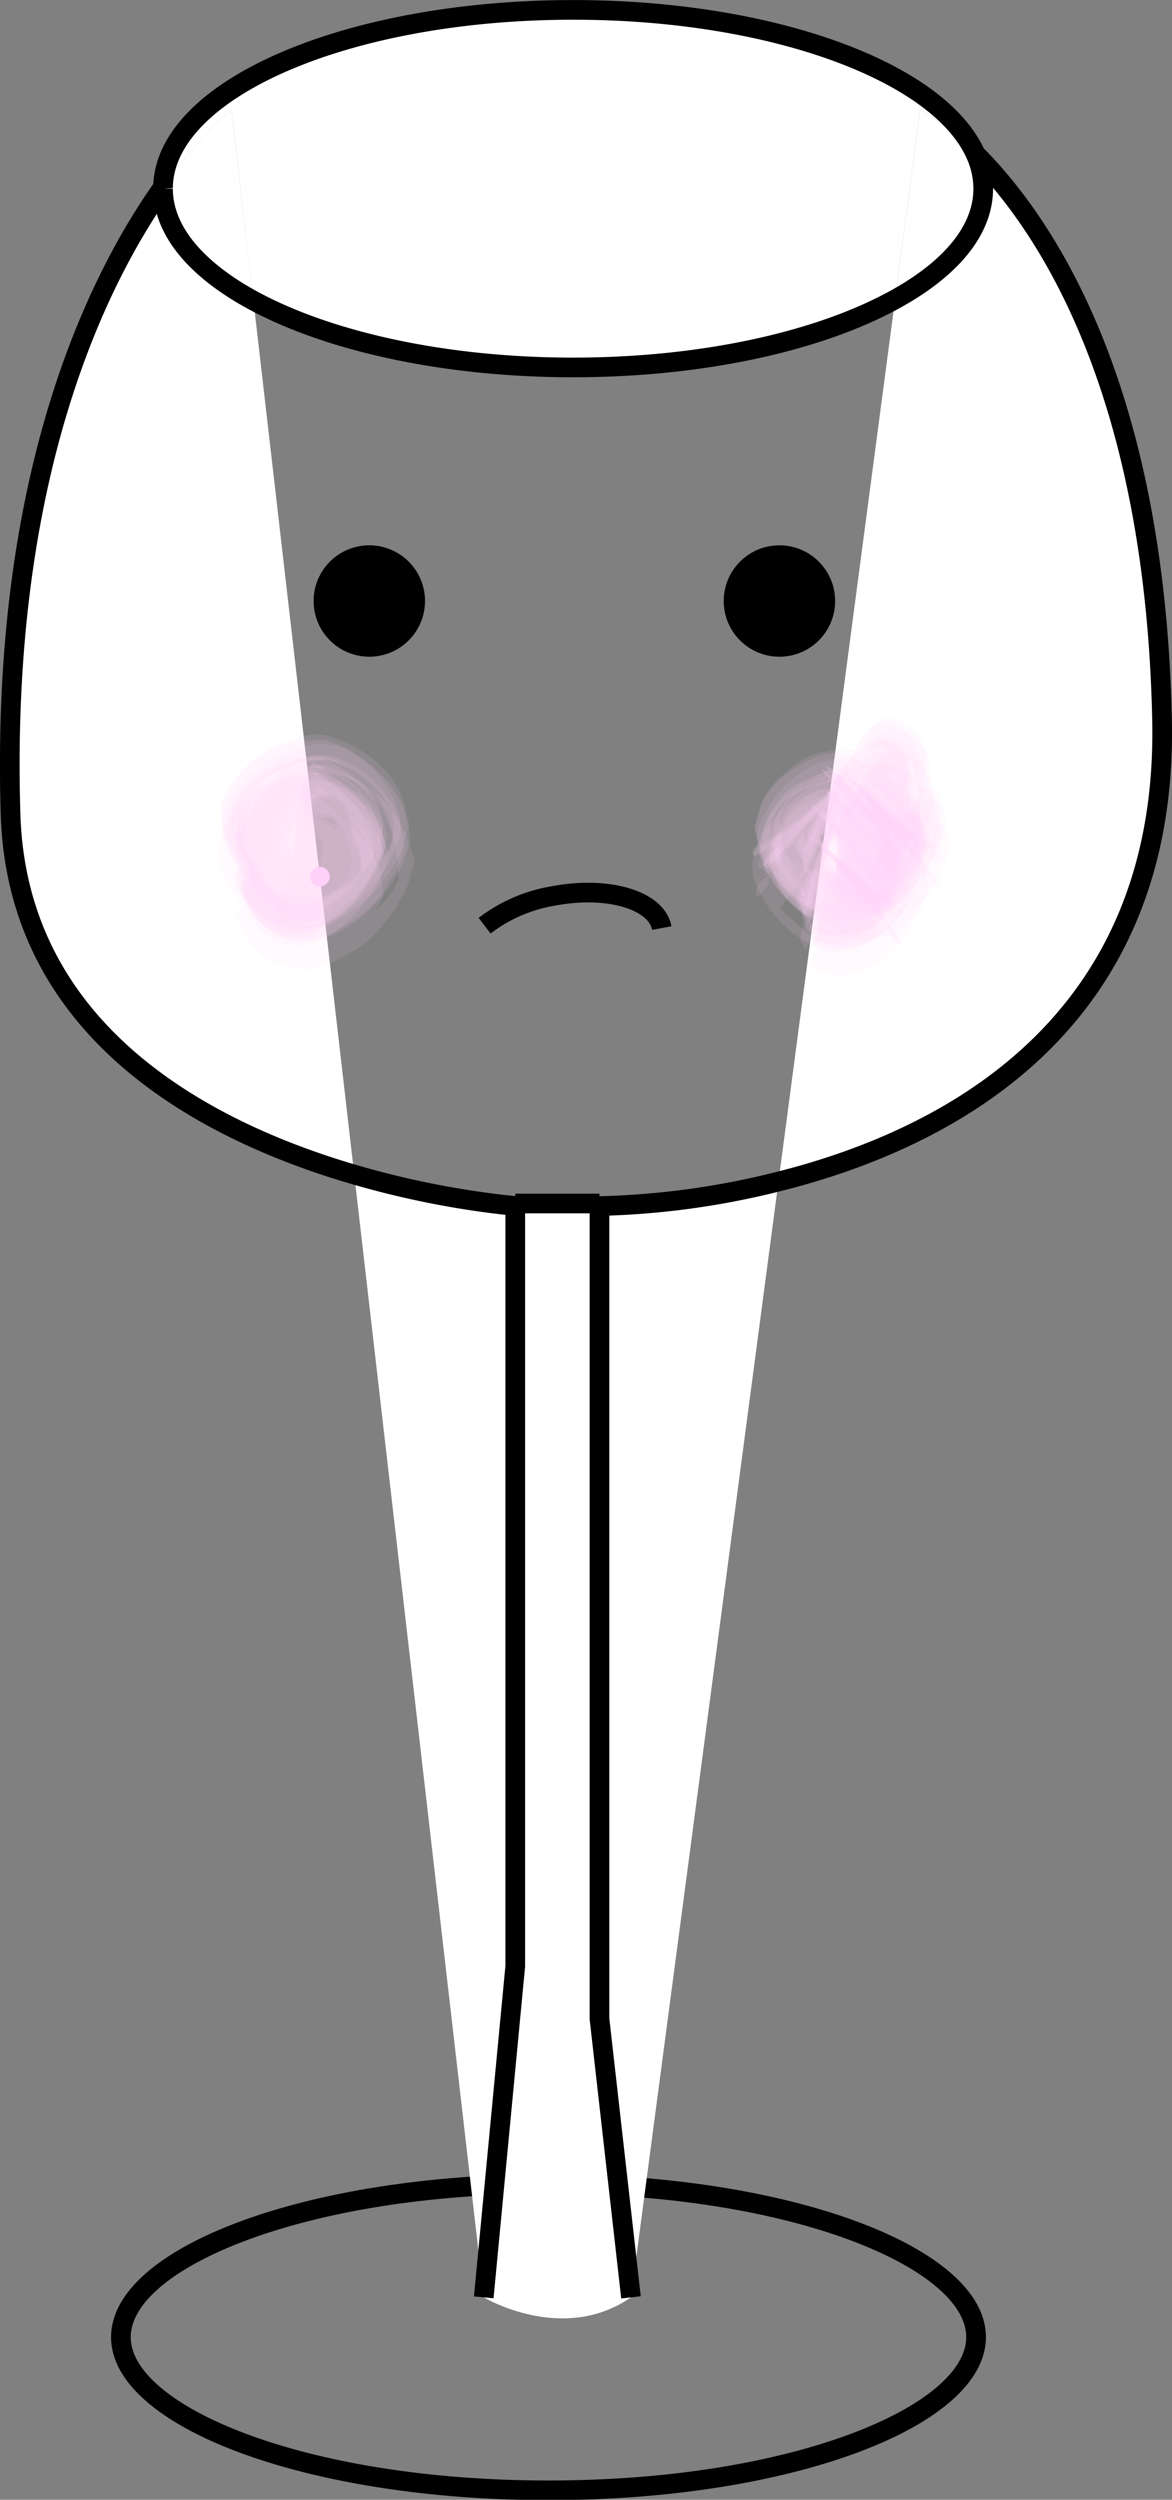 <svg id="Layer_1" data-name="Layer 1" xmlns="http://www.w3.org/2000/svg" viewBox="0 0 178.87 381.46"><rect x="0" y="0" width="178.87" height="381.46" fill="#808080" stroke="none"/><defs><style>.cls-1{fill:#fff;}.cls-2,.cls-3{fill:none;stroke:#000;stroke-miterlimit:10;}.cls-2{stroke-width:3px;}.cls-4,.cls-5{fill:#ffd1fc;}.cls-5{opacity:0.11;}</style></defs><title>glass1</title><path d="M677.57,425c37.57,0,63.76,11.53,63.76,21.88s-26.18,21.88-63.76,21.88-63.76-11.53-63.76-21.88S640,425,677.57,425m0-3c-36.87,0-66.76,11.14-66.76,24.88s29.89,24.88,66.76,24.88,66.76-11.14,66.76-24.88S714.44,422,677.57,422Z" transform="translate(-593.86 -90.24)"/><path class="cls-1" d="M771.21,200.07c1,46.81-33,64.1-58.54,70.49l17.8-134.63c8.43-4.65,13.46-10.51,13.46-16.9a12.73,12.73,0,0,0-1.16-5.25C753.32,124.37,770.12,149.14,771.21,200.07Z" transform="translate(-593.86 -90.24)"/><path class="cls-1" d="M742.76,113.78a12.73,12.73,0,0,1,1.16,5.25c0,6.39-5,12.25-13.46,16.9L734.29,107A39.26,39.26,0,0,1,742.76,113.78Z" transform="translate(-593.86 -90.24)"/><path class="cls-1" d="M742.76,113.78a39.26,39.26,0,0,0-8.47-6.79l-3.83,28.94c-11.46,6.32-29.21,10.38-49.13,10.38-19.73,0-37.33-4-48.8-10.2L629.18,107s-4.61,3.59-10.42,11.83c.25-15,28.17-27.07,62.58-27.07C711.78,91.74,737.15,101.22,742.76,113.78Z" transform="translate(-593.86 -90.24)"/><path d="M720.72,180.73a8,8,0,1,1-9.08-6.69A8,8,0,0,1,720.72,180.73Z" transform="translate(-593.86 -90.24)"/><path class="cls-1" d="M712.67,270.56,690.16,440.81l-4.81-42.53v-124A122.65,122.65,0,0,0,712.67,270.56Z" transform="translate(-593.86 -90.24)"/><path class="cls-1" d="M685.35,398.28l4.81,42.53c-10.43,7.22-22.47,0-22.47,0l4.81-50.55v-116s-.78-.06-2.17-.22l2.17-.18h12.84V398.28Z" transform="translate(-593.86 -90.24)"/><path class="cls-1" d="M672.51,274.3v116l-4.81,50.55L647.93,269.52a137.41,137.41,0,0,0,22.4,4.56C671.73,274.24,672.51,274.3,672.51,274.3Z" transform="translate(-593.86 -90.24)"/><path d="M658.13,180.73a8,8,0,1,1-9.08-6.69A8,8,0,0,1,658.13,180.73Z" transform="translate(-593.86 -90.24)"/><path class="cls-1" d="M632.54,136.11l15.39,133.41c-22.16-6.47-51.44-21.37-52.46-55-1.55-51.05,12.81-80.89,23.28-95.7a1.81,1.81,0,0,0,0,.21C618.74,125.49,623.9,131.44,632.54,136.11Z" transform="translate(-593.86 -90.24)"/><path class="cls-1" d="M629.18,107l3.36,29.12c-8.63-4.67-13.79-10.62-13.79-17.08a1.81,1.81,0,0,1,0-.21C624.56,110.58,629.18,107,629.18,107Z" transform="translate(-593.86 -90.24)"/><path class="cls-2" d="M667.69,440.81l4.81-50.55v-116s-.78-.06-2.17-.22a137.41,137.41,0,0,1-22.4-4.56c-22.16-6.47-51.44-21.37-52.46-55-1.55-51.05,12.81-80.89,23.28-95.7" transform="translate(-593.86 -90.24)"/><path class="cls-2" d="M690.16,440.81l-4.81-42.53v-124a122.65,122.65,0,0,0,27.32-3.74c25.51-6.39,59.54-23.68,58.54-70.49-1.09-50.93-17.89-75.7-28.45-86.29" transform="translate(-593.86 -90.24)"/><path class="cls-2" d="M742.76,113.78a12.73,12.73,0,0,1,1.16,5.25c0,6.39-5,12.25-13.46,16.9-11.46,6.32-29.21,10.38-49.13,10.38-19.73,0-37.33-4-48.8-10.2-8.63-4.67-13.79-10.62-13.79-17.08a1.81,1.81,0,0,1,0-.21c.25-15,28.17-27.07,62.58-27.07C711.78,91.74,737.15,101.22,742.76,113.78Z" transform="translate(-593.86 -90.24)"/><path class="cls-3" d="M658.13,180.73a8,8,0,1,1-9.08-6.69A8,8,0,0,1,658.13,180.73Z" transform="translate(-593.86 -90.24)"/><path class="cls-3" d="M720.72,180.73a8,8,0,1,1-9.08-6.69A8,8,0,0,1,720.72,180.73Z" transform="translate(-593.86 -90.24)"/><line class="cls-2" x1="78.65" y1="183.65" x2="91.49" y2="183.65"/><path class="cls-2" d="M667.82,231.5a23.66,23.66,0,0,1,10.6-4.56c8.29-1.54,15.65.66,16.44,4.92" transform="translate(-593.86 -90.24)"/><path class="cls-4" d="M642.68,225.52a1.5,1.5,0,0,0,0-3,1.5,1.5,0,0,0,0,3Z" transform="translate(-593.86 -90.24)"/><path class="cls-5" d="M736.71,221.82c.85,0-.69-1.38-.67-1.36q-1-1-2-1.87a3.65,3.65,0,0,0-1.16-.84c-.85,0,.69,1.38.67,1.36q1,1,2,1.87A3.65,3.65,0,0,0,736.71,221.82Z" transform="translate(-593.86 -90.24)"/><path class="cls-5" d="M737.2,225.85c.72,0-1.13-2.79-1.78-2.79S736.55,225.85,737.2,225.85Z" transform="translate(-593.86 -90.24)"/><path class="cls-5" d="M734.47,219.19a2,2,0,0,0-.82-1.14q-1.86-1.81-3.8-3.53t-3.91-3.41a2,2,0,0,0-1.22-.7,2,2,0,0,0,.82,1.14q1.86,1.81,3.8,3.53t3.91,3.41A2,2,0,0,0,734.47,219.19Z" transform="translate(-593.86 -90.24)"/><path class="cls-5" d="M734.69,221.22a1.44,1.44,0,0,0-.53-1q-1.34-1.62-2.76-3.18t-2.88-3.07a.6.6,0,1,0-.44.4q1.34,1.62,2.76,3.18t2.88,3.07A1.44,1.44,0,0,0,734.69,221.22Z" transform="translate(-593.86 -90.24)"/><path class="cls-5" d="M737.38,221.34c.71,0-.35-1-.35-1-.45-.43-1.46-1.57-2.16-1.57s.35,1,.35,1C735.67,220.2,736.68,221.34,737.38,221.34Z" transform="translate(-593.86 -90.24)"/><path class="cls-5" d="M734.33,218.56a1.36,1.36,0,0,0-.63-.92q-1.5-1.38-3.06-2.68t-3.17-2.56a.58.58,0,1,0-.38.46q1.5,1.38,3.06,2.68t3.17,2.56A1.36,1.36,0,0,0,734.33,218.56Z" transform="translate(-593.86 -90.24)"/><path class="cls-5" d="M735.31,222.81a1.8,1.8,0,0,0-.58-1.17q-1.46-1.91-3-3.75t-3.13-3.65a.67.67,0,1,0-.46.38q1.46,1.91,3,3.75t3.13,3.65A1.8,1.8,0,0,0,735.31,222.81Z" transform="translate(-593.86 -90.24)"/><path class="cls-5" d="M736.29,220c.6,0-.16-.8-.2-.83-.35-.37-1.09-1.08-1.65-1.08s.16.8.2.83C735,219.24,735.73,220,736.29,220Z" transform="translate(-593.86 -90.24)"/><path class="cls-5" d="M735,220.76a2.48,2.48,0,0,0-.86-1.31q-2-2.13-4-4.19t-4.1-4.08a2.48,2.48,0,0,0-1.28-.89,2.48,2.48,0,0,0,.86,1.31q2,2.13,4,4.19t4.1,4.08A2.48,2.48,0,0,0,735,220.76Z" transform="translate(-593.86 -90.24)"/><path class="cls-5" d="M734.76,220c.9,0-.83-1.5-.8-1.48q-1.1-1.08-2.25-2.1a4.56,4.56,0,0,0-1.29-1c-.9,0,.83,1.5.8,1.48q1.1,1.08,2.25,2.1A4.56,4.56,0,0,0,734.76,220Z" transform="translate(-593.86 -90.24)"/><path class="cls-5" d="M737.18,219.85c.56,0-.13-.74-.16-.77a2.55,2.55,0,0,0-1.48-.84c-.56,0,.13.74.16.77A2.55,2.55,0,0,0,737.18,219.85Z" transform="translate(-593.86 -90.24)"/><path class="cls-5" d="M734.56,221.61a2,2,0,0,0-.66-1.23q-1.6-2-3.29-4t-3.41-3.87a2,2,0,0,0-1.12-.85,2,2,0,0,0,.66,1.23q1.6,2,3.29,4t3.41,3.87A2,2,0,0,0,734.56,221.61Z" transform="translate(-593.86 -90.24)"/><path class="cls-5" d="M730.3,214.19l5-.17-4.17-.14.9.49a4.47,4.47,0,0,1,.9,3.75,6.1,6.1,0,0,1-.46,2.61,20.73,20.73,0,0,1-1.34,3.72A10.52,10.52,0,0,1,728,227a2.7,2.7,0,0,1-2.71.24q-3.37-.58-3.66-5.11l.34,1.36a45.28,45.28,0,0,1,4-17.2l-.68,1.27,1.4-1.7-.7.6,2.1-.67a2.29,2.29,0,0,1,2.28,1.27c4.54,4.68.43,11.64-2.42,17.11a3.39,3.39,0,0,0-.24,1.94c.18.27.35.44.59.07a22.18,22.18,0,0,0,3.27-5.42,23.38,23.38,0,0,0,2.31-6.28c.31-.91.66-1.82.92-2.74.85-3.13.27-6.18-2.54-7.95a3.94,3.94,0,0,0-4.48-.27,9.27,9.27,0,0,0-3.1,3.67c-1.3,2.52-1.85,5.55-2.62,8.31-.85,3-1.58,6.25-1,9.4l.93,3a3.19,3.19,0,0,0,1.22,1,2.37,2.37,0,0,0,1.29.93l2.39.07a11.23,11.23,0,0,0,4.58-2,18.44,18.44,0,0,0,3-3.89c1.3-1.87,2.82-4.29,3-6.62.14-2,0-2.27-1.24-3.85-.56-.74-3.14-.11-3.77,0a5.19,5.19,0,0,0-1.92.3S729.77,214.09,730.3,214.19Z" transform="translate(-593.86 -90.24)"/><path class="cls-5" d="M736.39,216.39a17.75,17.75,0,0,1-1.32,6.16,15.59,15.59,0,0,1-7,8.71q-9.94-6.21-5.94-13.43a47,47,0,0,1,2.81-5.95,13.51,13.51,0,0,1,2.86-4.81q9.44,3.58,6.31,10.26a35.64,35.64,0,0,1-7.45,11.44c-.3.35.13,1.83.6,1.29,2.38-2.75,3.88-4.17,5.55-7.45a31,31,0,0,0,3.33-9.13,7.22,7.22,0,0,0-.57-4.67,11.62,11.62,0,0,0-1.72-2.25c-.66-.67-2.7-2-3.79-1.87a3.66,3.66,0,0,0-2.29,1.38,22.81,22.81,0,0,0-3.55,5.66,45.82,45.82,0,0,0-2.81,5.93,25.53,25.53,0,0,0-2,6.46c0,1.07.73,5.79,1.3,6.75,2.1,3.51,6.82,3.39,10,1.45a12.32,12.32,0,0,0,2.45-2.57,26.62,26.62,0,0,0,4-5.72c.82-1.62,2.51-6.11.68-7.81C737.5,216,736.43,215.91,736.39,216.39Z" transform="translate(-593.86 -90.24)"/><path class="cls-5" d="M733.37,212.82l.52,1.55-12.65-1,7.53,11.1.28.21a56.92,56.92,0,0,0,.15-19.81q0-.73-.34-.09l-4.52,6.37c-.22.32-.11.86-.07,1.21.19,1.89.63,3.77,1,5.63a19.67,19.67,0,0,0,.79,3.47c.06.16.36,1.14.49.35a11.46,11.46,0,0,0,3.13-4.08,14,14,0,0,1,2.47-5.07,4.61,4.61,0,0,0,.62-5,5.75,5.75,0,0,0-3.64-3.18c-.32-.19-2.13,6.56-2.09,6.4q-.7,2.57-1.28,5.16a2.14,2.14,0,0,0-.07,1.44q2,1.6,3.91,3.26l-3.06-12.31c-2,3-4,5.66-4.8,9.3a10.18,10.18,0,0,0,0,5.86,4.25,4.25,0,0,0,4,1.94,11.22,11.22,0,0,0,3.32-.85l3.34-3.95a6.65,6.65,0,0,0,1.92-4.52,6.49,6.49,0,0,0-.45-3.33c-.22-.73-6.69.15-6.81.15q-2.68.19-5.35.5a2.18,2.18,0,0,0-1.4.41l-.87,1.12a2.33,2.33,0,0,0,1.51.06q2.77-.35,5.53-.81t5.5-1A2.33,2.33,0,0,0,733.37,212.82Z" transform="translate(-593.86 -90.24)"/><path class="cls-5" d="M732.38,214.47l1.35-.2-9-.33,8.93,3.35-7.23-3.4q1.29,1.69,2.49,3.44l-1.07-1.76.69,4.35-.06-2.19-4.28,9.69,5-6.84a34.73,34.73,0,0,0-5.28-5.86l2.59,4.37-2-6.59,1.09,5-.54-7.14-.21,6.18.85-7.82-1.22,6.19,2-7.64-2.24,6.14,3.39-7.19-4.12,6.54,6.06,5.33-2.78-6.72,1.64,9.29-.55-6.2a63.64,63.64,0,0,0-.8,9.75q.09.48.34.07a7.8,7.8,0,0,0,.57-2q.32-1.48.58-3a10.12,10.12,0,0,1,1.75-4.5,14.64,14.64,0,0,0,2.1-4.52c.1-2.81-2.22-4.43-4.59-5-.69-.15-1.7,2.22-2,2.69q-.77,1.29-1.5,2.61a7.67,7.67,0,0,0-.88,1.9,17.2,17.2,0,0,1-.82,4.58,58.16,58.16,0,0,1-.78,5.89,3.8,3.8,0,0,0,5.24,4.61,8.77,8.77,0,0,0,2.47-1.1q1.7-2.13,3.29-4.35c1.63-2.59,2.26-5.15,1.11-8-.31-.77-4.38-.54-4.76-.55-.8,0-4-.58-4.78.2l-.91.92c-.25.25,3.69.17,2.66.21A54.77,54.77,0,0,0,732.38,214.47Z" transform="translate(-593.86 -90.24)"/><path class="cls-5" d="M732.39,213.33q3.07,4.72.67,8.81a10.8,10.8,0,0,1-4.32,5.47l-2.15.51q-6.91-8.55-2.9-16.28.7-3.73,5.19-3.08,5.07-3.68,4.92,1.28v2.49a39.94,39.94,0,0,1-6.94,12.63c-.28.4.36,1.27.82.7,3.51-4.44,6.7-9.21,7.86-14.88.6-2.94.65-5.69-1.79-7.91-1.57-1.44-3.7-2.32-5.57-1a10.12,10.12,0,0,0-2.27,2.68q-.84,1.69-1.66,3.4a43.91,43.91,0,0,0-2.53,5.89c-1.15,3.08-2.42,6.62-1.67,10,.51,2.3,1.11,4.26,3.54,5.26a6.59,6.59,0,0,0,2.82.36,12.17,12.17,0,0,0,4.89-1.52,2.73,2.73,0,0,0,1.24-1.51q1.65-2.1,3.13-4.32c1.29-2.12,2.93-5.42,2.3-8.1-.26-1.12-.32-1.68-1.4-2s-2.91.18-3.87.45C732.29,212.76,731.24,213.34,732.39,213.33Z" transform="translate(-593.86 -90.24)"/><path class="cls-5" d="M733.33,212l-.22,1.71-9.36-.3,1.49.4-1-.51a17.9,17.9,0,0,0,3.1,2.82l5,3.53-6.68-12,.78,9.69.77-12.83-2.12,9.88,3.14-10L724,214.26l2.75,7c.3.77.49-.77.48-.67l1.28-1.51q.33-.72.62-1.45a9,9,0,0,0,.87-2.71,6.33,6.33,0,0,1,1.73-3.67l1-2.56-.46-2.32c-.63-1.74-2.28-2.62-3.85-3.25a1.75,1.75,0,0,0-.75,1.05A23.52,23.52,0,0,0,722,217.33a10.57,10.57,0,0,0,.08,5.84,4.66,4.66,0,0,0,5.65,1.48c2-.74,3.55-3,4.75-4.67a8.48,8.48,0,0,0,1.42-7.85c-.2-.66-5.62.39-5.72.4q-2.24.29-4.47.69a1.62,1.62,0,0,0-1.15.46l-.89,1a1.76,1.76,0,0,0,1.29,0q2.33-.43,4.65-1t4.61-1.12A1.76,1.76,0,0,0,733.33,212Z" transform="translate(-593.86 -90.24)"/><path class="cls-5" d="M732.83,215.61l2.12,3.15-8.31-4.58a59.29,59.29,0,0,1,3.81,5.65l-2.39-3.9.74,4.76-.11-2.47-4.32,10.63,5-7.7a10.72,10.72,0,0,0-5.57-2.8l3.86,2.38-2.15-3.3,1.13,2.05-1.67-5.82.87,4.27-.34-6.36-.36,5.35,1-7-1,4.26,1.72-5.71-2.87,5.88,6.93,1.74-5.47-6.9,4.31,9.7-2.6-7.06,1.73,10.24-.67-7-.74,9.88c0-.24-.09,1.67.35.82a23.51,23.51,0,0,0,2.57-6.32,6.17,6.17,0,0,0,.28-1.77,6,6,0,0,1,1.49-3.92l.82-2.4L732.2,209c-.82-1.66-2.41-2.22-4.05-2.43-.79-.1-2.24,2.64-2.48,3-.39.58-2.12,2.51-1.86,3.42l1.42,5-.84-4.72q-.72,2.48-1.24,5a37.32,37.32,0,0,1-.86,5.84,4,4,0,0,0,2.1,5,3.9,3.9,0,0,0,3,0,9.77,9.77,0,0,0,2.63-1q1.76-2.2,3.44-4.47c1.72-2.67,2.35-5.35,1.07-8.3-.37-.86-4.35-1-4.86-1-.68-.09-4.23-1-5-.28l-.92.91c-.26.26,3.72.54,2.69.47A38.79,38.79,0,0,0,732.83,215.61Z" transform="translate(-593.86 -90.24)"/><path class="cls-5" d="M731.17,212.32q3.61,5.38.33,10.18-5.11,9.41-11.79-2.94l.09,1.76a43.79,43.79,0,0,1,2.43-8.72,71.06,71.06,0,0,1,3.53-7.91l-.69,1c1.75-1.75,4.59-1.91,6.1.41l-.28,8.89a43.46,43.46,0,0,1-4.7,8.76c-.25.41.21,1.18.54.72A43.06,43.06,0,0,0,732.48,214a23.52,23.52,0,0,0,1.42-4.86l.33-2.8a6.16,6.16,0,0,0-2.94-4.89c-.82-.52-1.89-1.31-2.93-1-1.77.47-2.94,2.25-3.83,3.73A49.4,49.4,0,0,0,722,209.5c-1.34,3-2.76,6.35-3,9.66-.21,3.1-.14,7.72,3.65,8.81a9.81,9.81,0,0,0,7.76-1.46,10.13,10.13,0,0,0,2.09-2.82l2-3a24.09,24.09,0,0,0,1.61-3.34,9.54,9.54,0,0,0,.45-4.67c-.23-1.12-.39-1.64-1.43-2s-3,.56-3.71.87C731,211.78,730.08,212.37,731.17,212.32Z" transform="translate(-593.86 -90.24)"/><path class="cls-5" d="M732,214.45l1.62-.21-13.4-.45,8.85,12.14q.39.56.33-.12l.75-6.76-2.6-3.34,2.84,4.92q.36.52.33-.11l-1.26-14q0-.68-.34-.08l-4,5c-.26.32-.14,1-.12,1.31.12,2.08.48,4.16.78,6.23a23.45,23.45,0,0,0,.66,3.85c0,.13.33,1.31.47.42a11.21,11.21,0,0,0,3-4.12,13.4,13.4,0,0,1,2.4-5.14,4.48,4.48,0,0,0,.51-4.95,5.45,5.45,0,0,0-2.29-2.47c-.37-.28-3,5.16-2.91,5.06-.16.32-2.81,4.71-2.23,5.39a4.84,4.84,0,0,0,2.39,2.06q1.46.83,2.85,1.79L727,209.8c-2.07,3-4.17,5.58-5,9.22a10.66,10.66,0,0,0-.11,6,4.17,4.17,0,0,0,4,2.06,12.76,12.76,0,0,0,3.49-.85q1.68-2.07,3.38-4.12a6.63,6.63,0,0,0,1.86-4.65,6,6,0,0,0-.61-3.34,2.22,2.22,0,0,0-1.44-.33q-2.72-.15-5.44-.19t-5.44,0a2.22,2.22,0,0,0-1.45.27l-.92,1.12c-.19.24,5.15.07,3.81.13C726.11,214.91,729.1,214.83,732,214.45Z" transform="translate(-593.86 -90.24)"/><path class="cls-5" d="M730.37,213.42l3.56-.63-6.22.44,2.55.4-1.57-.35c2.93,2.11,1.4,6.88.43,9.5l.53-1.11-1.49,2.1.81-1-1.3.72.63-.17a22.57,22.57,0,0,1-2.12-.81A24.41,24.41,0,0,1,723.81,211l.1,3.59.52-7.31-.92,5.05,1.5-5.58-1.37,4.08,2.64-6.54-2.41,5.16,3.14-5-3.08,4.29,2.13-2-1.3,1a3.79,3.79,0,0,1,3.94,1.16l-1-.74.87,1.46-.54-1.13a22,22,0,0,1-.95,14.57c-.15.62.29.76.56.2.57-1.16,1.19-2.31,1.68-3.51,1.37-3.35,2-7.11,3-10.59a2.54,2.54,0,0,0,.06-2.39,2.64,2.64,0,0,0-.9-2,5.23,5.23,0,0,0-2.94-2c-1.68-.45-2.71,1-3.4,2.31a29.77,29.77,0,0,0-2.39,6.14,32.78,32.78,0,0,0-1.11,6.64,22.33,22.33,0,0,0,0,6,2.19,2.19,0,0,0,1.4,2.32,1.61,1.61,0,0,0,1.32.94,6.81,6.81,0,0,0,2.23,0c2.52-.54,3.85-2.26,5.22-4.22,2.21-3.16,4.08-6.66,2.73-10.51-.28-.8-6.51.13-7,.46l-.94.66c-.41.29.17.32.37.35A13,13,0,0,0,730.37,213.42Z" transform="translate(-593.86 -90.24)"/><path class="cls-5" d="M731.66,211.94q4.37,9.68-3.41,14.41-6.36,2.14-8.2-7.4l-.06,1.39a45,45,0,0,1,2.67-8.86q.69-1.66,1.44-3.29a23.9,23.9,0,0,1,1.33-2.75l2.93-1.77,4.28,2.21c4.19,3.49-4.33,15.07-6.32,17.94-.29.42.43.75.72.38a27,27,0,0,0,4.17-6,18.15,18.15,0,0,0,2.14-4.39,17.17,17.17,0,0,0,1.57-4.95l.4-2.92a6.49,6.49,0,0,0-3.1-5.1c-.77-.49-2.09-1.26-3.07-1.1-1.62.27-2.76,1.83-3.62,3.08a41.7,41.7,0,0,0-3.82,7.72,29,29,0,0,0-2.33,8.18,12.19,12.19,0,0,0,0,3.41,18.3,18.3,0,0,0,1.15,3.46c2,3.34,7.48,2.54,10.14.83a6,6,0,0,0,1.31-1.54c1.71-2.17,4.06-4.81,4.85-7.47a11.8,11.8,0,0,0,.51-5c-.24-1.7-.28-1.66-1.42-2.15-.78-.33-2.61.52-3.32.77C732.93,211,730.79,211.85,731.66,211.94Z" transform="translate(-593.86 -90.24)"/><path class="cls-5" d="M731.71,215l1.5-.2L722.54,214l10.16,6-8.2-6.28,4.18,12.26.58-.13-1-7.52-.06,1,4.45-7.68-9.79,1.94,3.7,10.84q.16.58.35,0a14.68,14.68,0,0,0,2.7-4.89,9.81,9.81,0,0,1,2.1-5.36,4.26,4.26,0,0,0,.34-4.85,4.79,4.79,0,0,0-3.64-2.65l-.25.19a28.12,28.12,0,0,0-6.31,13.22,11.61,11.61,0,0,0-.21,6l2,1.86a5.47,5.47,0,0,0,3.87-.19,3.17,3.17,0,0,0,2.53-1.77q1.28-1.61,2.51-3.25c1.7-2.61,2.2-5.19.94-8.06a1.59,1.59,0,0,0-1.16-.39q-2.22-.27-4.45-.43t-4.46-.27a1.59,1.59,0,0,0-1.2.21l-.93,1c-.23.26,4.26.34,3.11.33A52.41,52.41,0,0,0,731.71,215Z" transform="translate(-593.86 -90.24)"/><path class="cls-5" d="M735.11,220.22c.85,0-.69-1.38-.67-1.36q-1-1-2-1.87a3.65,3.65,0,0,0-1.16-.84c-.85,0,.69,1.38.67,1.36q1,1,2,1.87A3.65,3.65,0,0,0,735.11,220.22Z" transform="translate(-593.86 -90.24)"/><path class="cls-5" d="M735.6,224.24c.72,0-1.13-2.79-1.78-2.79S734.94,224.24,735.6,224.24Z" transform="translate(-593.86 -90.24)"/><path class="cls-5" d="M732.87,217.59a2,2,0,0,0-.82-1.14q-1.86-1.81-3.8-3.53t-3.91-3.41a2,2,0,0,0-1.22-.7,2,2,0,0,0,.82,1.14q1.86,1.81,3.8,3.53t3.91,3.41A2,2,0,0,0,732.87,217.59Z" transform="translate(-593.86 -90.24)"/><path class="cls-5" d="M733.08,219.61a1.44,1.44,0,0,0-.53-1q-1.34-1.62-2.76-3.18t-2.88-3.07a.6.6,0,1,0-.44.4q1.34,1.62,2.76,3.18t2.88,3.07A1.44,1.44,0,0,0,733.08,219.61Z" transform="translate(-593.86 -90.24)"/><path class="cls-5" d="M735.78,219.74c.71,0-.35-1-.35-1-.45-.43-1.46-1.57-2.16-1.57s.35,1,.35,1C734.07,218.6,735.08,219.74,735.78,219.74Z" transform="translate(-593.86 -90.24)"/><path class="cls-5" d="M732.73,217a1.36,1.36,0,0,0-.63-.92q-1.5-1.38-3.06-2.68t-3.17-2.56a.58.58,0,1,0-.38.46q1.5,1.38,3.06,2.68t3.17,2.56A1.36,1.36,0,0,0,732.73,217Z" transform="translate(-593.86 -90.24)"/><path class="cls-5" d="M733.71,221.2a1.8,1.8,0,0,0-.58-1.17q-1.46-1.91-3-3.75T727,212.64a.67.67,0,1,0-.46.38q1.46,1.91,3,3.75t3.13,3.65A1.8,1.8,0,0,0,733.71,221.2Z" transform="translate(-593.86 -90.24)"/><path class="cls-5" d="M734.69,218.35c.6,0-.16-.8-.2-.83-.35-.37-1.09-1.08-1.65-1.08s.16.8.2.83C733.39,217.64,734.13,218.35,734.69,218.35Z" transform="translate(-593.86 -90.24)"/><path class="cls-5" d="M733.36,219.16a2.48,2.48,0,0,0-.86-1.31q-2-2.13-4-4.19t-4.1-4.08a2.48,2.48,0,0,0-1.28-.89A2.48,2.48,0,0,0,724,210q2,2.13,4,4.19t4.1,4.08A2.48,2.48,0,0,0,733.36,219.16Z" transform="translate(-593.86 -90.24)"/><path class="cls-5" d="M733.15,218.37c.9,0-.83-1.5-.8-1.48q-1.1-1.08-2.25-2.1a4.56,4.56,0,0,0-1.29-1c-.9,0,.83,1.5.8,1.48q1.1,1.08,2.25,2.1A4.56,4.56,0,0,0,733.15,218.37Z" transform="translate(-593.86 -90.24)"/><path class="cls-5" d="M735.58,218.24c.56,0-.13-.74-.16-.77a2.55,2.55,0,0,0-1.48-.84c-.56,0,.13.74.16.77A2.55,2.55,0,0,0,735.58,218.24Z" transform="translate(-593.86 -90.24)"/><path class="cls-5" d="M733,220a2,2,0,0,0-.66-1.23q-1.6-2-3.29-4t-3.41-3.87a2,2,0,0,0-1.12-.85,2,2,0,0,0,.66,1.23q1.6,2,3.29,4t3.41,3.87A2,2,0,0,0,733,220Z" transform="translate(-593.86 -90.24)"/><path class="cls-5" d="M731.9,218.61c.85,0-.69-1.38-.67-1.36q-1-1-2-1.87a3.65,3.65,0,0,0-1.16-.84c-.85,0,.69,1.38.67,1.36q1,1,2,1.87A3.65,3.65,0,0,0,731.9,218.61Z" transform="translate(-593.86 -90.24)"/><path class="cls-5" d="M732.39,222.64c.72,0-1.13-2.79-1.78-2.79S731.73,222.64,732.39,222.64Z" transform="translate(-593.86 -90.24)"/><path class="cls-5" d="M729.66,216a2,2,0,0,0-.82-1.14Q727,213,725,211.31t-3.91-3.41a2,2,0,0,0-1.22-.7,2,2,0,0,0,.82,1.14q1.86,1.81,3.8,3.53t3.91,3.41A2,2,0,0,0,729.66,216Z" transform="translate(-593.86 -90.24)"/><path class="cls-5" d="M729.87,218a1.44,1.44,0,0,0-.53-1q-1.34-1.62-2.76-3.18t-2.88-3.07a.6.6,0,1,0-.44.4q1.34,1.62,2.76,3.18t2.88,3.07A1.44,1.44,0,0,0,729.87,218Z" transform="translate(-593.86 -90.24)"/><path class="cls-5" d="M732.57,218.13c.71,0-.35-1-.35-1-.45-.43-1.46-1.57-2.16-1.57s.35,1,.35,1C730.86,217,731.87,218.13,732.57,218.13Z" transform="translate(-593.86 -90.24)"/><path class="cls-5" d="M729.52,215.35a1.36,1.36,0,0,0-.63-.92q-1.5-1.38-3.06-2.68t-3.17-2.56a.58.58,0,1,0-.38.46q1.5,1.38,3.06,2.68t3.17,2.56A1.36,1.36,0,0,0,729.52,215.35Z" transform="translate(-593.86 -90.24)"/><path class="cls-5" d="M730.5,219.6a1.8,1.8,0,0,0-.58-1.17q-1.46-1.91-3-3.75T723.77,211a.67.67,0,1,0-.46.38q1.46,1.91,3,3.75t3.13,3.65A1.8,1.8,0,0,0,730.5,219.6Z" transform="translate(-593.86 -90.24)"/><path class="cls-5" d="M731.48,216.74c.6,0-.16-.8-.2-.83-.35-.37-1.1-1.08-1.65-1.08s.16.8.2.83C730.18,216,730.92,216.74,731.48,216.74Z" transform="translate(-593.86 -90.24)"/><path class="cls-5" d="M730.15,217.55a2.48,2.48,0,0,0-.86-1.31q-2-2.13-4-4.19t-4.1-4.08a2.48,2.48,0,0,0-1.28-.89,2.48,2.48,0,0,0,.86,1.31q2,2.13,4,4.19t4.1,4.08A2.48,2.48,0,0,0,730.15,217.55Z" transform="translate(-593.86 -90.24)"/><path class="cls-5" d="M729.94,216.77c.9,0-.83-1.5-.8-1.48q-1.1-1.08-2.25-2.1a4.56,4.56,0,0,0-1.29-1c-.9,0,.83,1.5.8,1.48q1.1,1.08,2.25,2.1A4.56,4.56,0,0,0,729.94,216.77Z" transform="translate(-593.86 -90.24)"/><path class="cls-5" d="M732.37,216.64c.56,0-.13-.74-.16-.77a2.55,2.55,0,0,0-1.48-.84c-.56,0,.13.74.16.77A2.55,2.55,0,0,0,732.37,216.64Z" transform="translate(-593.86 -90.24)"/><path class="cls-5" d="M729.74,218.4a2,2,0,0,0-.66-1.23q-1.6-2-3.29-4t-3.41-3.87a2,2,0,0,0-1.12-.85,2,2,0,0,0,.66,1.23q1.6,2,3.29,4t3.41,3.87A2,2,0,0,0,729.74,218.4Z" transform="translate(-593.86 -90.24)"/><path class="cls-5" d="M716.53,221.13l.57,1.29c.32.73.9-1,.9-1,.29-.72,1.29-2.61,1-3.42l-.35-.94c-.27-.73-.94.85-.95.86C717.42,218.5,716.22,220.45,716.53,221.13Z" transform="translate(-593.86 -90.24)"/><path class="cls-5" d="M715.73,225.22l.54,1.46c.25.67.79-.73.78-.71.24-.61.87-1.9.62-2.58l-.44-1.2c-.23-.64-.79.6-.8.62C716.19,223.34,715.5,224.59,715.73,225.22Z" transform="translate(-593.86 -90.24)"/><path class="cls-5" d="M717.14,218l.57,1.5a2,2,0,0,0,.85-1.09q1.19-2.26,2.27-4.57t2.13-4.64a2,2,0,0,0,.31-1.35l-.24-1.17a2,2,0,0,0-.88,1q-1.25,2.19-2.4,4.44t-2.26,4.51A2,2,0,0,0,717.14,218Z" transform="translate(-593.86 -90.24)"/><path class="cls-5" d="M716.1,220.41l.56,1.5a1.66,1.66,0,0,0,.77-1q1-2.05,2-4.15t1.82-4.21a1.66,1.66,0,0,0,.23-1.23l-.21-1.13a1.62,1.62,0,0,0-.8.94q-1.1,2-2.1,4t-2,4.07A1.62,1.62,0,0,0,716.1,220.41Z" transform="translate(-593.86 -90.24)"/><path class="cls-5" d="M716.06,221.06l.52,1.47c.2.55.7-.35.73-.42.24-.42.7-1.35.53-1.85L717.4,219C717.18,218.36,715.86,220.51,716.06,221.06Z" transform="translate(-593.86 -90.24)"/><path class="cls-5" d="M716.86,217.43l.53,1.53a1.36,1.36,0,0,0,.77-.81q1-1.75,2-3.56c.5-.94,2.32-3.45,2.06-4.72l-.24-1.17a1.32,1.32,0,0,0-.79.76q-1.08,1.67-2.07,3.41C718.68,213.54,716.5,216.38,716.86,217.43Z" transform="translate(-593.86 -90.24)"/><path class="cls-5" d="M716.36,222.06l.56,1.51a2,2,0,0,0,.76-1.15q1-2.34,1.89-4.72t1.74-4.77a2,2,0,0,0,.2-1.37l-.21-1.17a1.93,1.93,0,0,0-.79,1.11q-1.06,2.27-2,4.58t-1.88,4.64A1.93,1.93,0,0,0,716.36,222.06Z" transform="translate(-593.86 -90.24)"/><path class="cls-5" d="M715,219.26l.55,1.32c.28.66,1.77-1.81,1.54-2.37l-.39-1C716.36,216.52,714.76,218.76,715,219.26Z" transform="translate(-593.86 -90.24)"/><path class="cls-5" d="M717,219.65l.58,1.51a2.44,2.44,0,0,0,.86-1.29q1.19-2.61,2.29-5.26t2.14-5.32a2.44,2.44,0,0,0,.31-1.52l-.23-1.21a2.4,2.4,0,0,0-.89,1.25q-1.26,2.55-2.42,5.14t-2.28,5.2A2.4,2.4,0,0,0,717,219.65Z" transform="translate(-593.86 -90.24)"/><path class="cls-5" d="M715.76,219.15l.56,1.42a16.74,16.74,0,0,0,1.59-2.3q.59-1.11,1.13-2.25a5.42,5.42,0,0,0,.63-1.64l-.3-1.34a.79.79,0,0,0-.63.49q-.79,1.16-1.49,2.37C716.91,216.46,715.44,218.33,715.76,219.15Z" transform="translate(-593.86 -90.24)"/><path class="cls-5" d="M715.38,219.34l.5,1.69c.21.7,1.3-.84,1.19-1.3l-.43-1.79C716.46,217.27,715.23,218.83,715.38,219.34Z" transform="translate(-593.86 -90.24)"/><path class="cls-5" d="M716.23,220.9l.56,1.56a2.32,2.32,0,0,0,.86-1.24q1.2-2.52,2.3-5.08T722.1,211a2.32,2.32,0,0,0,.32-1.47l-.22-1.23a2.28,2.28,0,0,0-.89,1.19q-1.26,2.45-2.43,5t-2.29,5A2.28,2.28,0,0,0,716.23,220.9Z" transform="translate(-593.86 -90.24)"/><path class="cls-5" d="M731.9,222.36c.85,0-.69-1.38-.67-1.36q-1-1-2-1.87a3.65,3.65,0,0,0-1.16-.84c-.85,0,.69,1.38.67,1.36q1,1,2,1.87A3.65,3.65,0,0,0,731.9,222.36Z" transform="translate(-593.86 -90.24)"/><path class="cls-5" d="M732.39,226.38c.72,0-1.13-2.79-1.78-2.79S731.73,226.38,732.39,226.38Z" transform="translate(-593.86 -90.24)"/><path class="cls-5" d="M729.66,219.73a2,2,0,0,0-.82-1.14q-1.86-1.81-3.8-3.53t-3.91-3.41a2,2,0,0,0-1.22-.7,2,2,0,0,0,.82,1.14q1.86,1.81,3.8,3.53t3.91,3.41A2,2,0,0,0,729.66,219.73Z" transform="translate(-593.86 -90.24)"/><path class="cls-5" d="M729.87,221.75a1.44,1.44,0,0,0-.53-1q-1.34-1.62-2.76-3.18t-2.88-3.07a.6.6,0,1,0-.44.4q1.34,1.62,2.76,3.18t2.88,3.07A1.44,1.44,0,0,0,729.87,221.75Z" transform="translate(-593.86 -90.24)"/><path class="cls-5" d="M732.57,221.88c.71,0-.35-1-.35-1-.45-.43-1.46-1.57-2.16-1.57s.35,1,.35,1C730.86,220.74,731.87,221.88,732.57,221.88Z" transform="translate(-593.86 -90.24)"/><path class="cls-5" d="M729.52,219.09a1.36,1.36,0,0,0-.63-.92q-1.5-1.38-3.06-2.68t-3.17-2.56a.58.58,0,1,0-.38.46q1.5,1.38,3.06,2.68t3.17,2.56A1.36,1.36,0,0,0,729.52,219.09Z" transform="translate(-593.86 -90.24)"/><path class="cls-5" d="M730.5,223.34a1.8,1.8,0,0,0-.58-1.17q-1.46-1.91-3-3.75t-3.13-3.65a.67.67,0,1,0-.46.38q1.46,1.91,3,3.75t3.13,3.65A1.8,1.8,0,0,0,730.5,223.34Z" transform="translate(-593.86 -90.24)"/><path class="cls-5" d="M731.48,220.49c.6,0-.16-.8-.2-.83-.35-.37-1.1-1.08-1.65-1.08s.16.8.2.83C730.18,219.78,730.92,220.49,731.48,220.49Z" transform="translate(-593.86 -90.24)"/><path class="cls-5" d="M730.15,221.3a2.48,2.48,0,0,0-.86-1.31q-2-2.13-4-4.19t-4.1-4.08a2.48,2.48,0,0,0-1.28-.89,2.48,2.48,0,0,0,.86,1.31q2,2.13,4,4.19t4.1,4.08A2.48,2.48,0,0,0,730.15,221.3Z" transform="translate(-593.86 -90.24)"/><path class="cls-5" d="M729.94,220.51c.9,0-.83-1.5-.8-1.48q-1.1-1.08-2.25-2.1a4.56,4.56,0,0,0-1.29-1c-.9,0,.83,1.5.8,1.48q1.1,1.08,2.25,2.1A4.56,4.56,0,0,0,729.94,220.51Z" transform="translate(-593.86 -90.24)"/><path class="cls-5" d="M732.37,220.38c.56,0-.13-.74-.16-.77a2.55,2.55,0,0,0-1.48-.84c-.56,0,.13.74.16.77A2.55,2.55,0,0,0,732.37,220.38Z" transform="translate(-593.86 -90.24)"/><path class="cls-5" d="M729.74,222.15a2,2,0,0,0-.66-1.23q-1.6-2-3.29-4t-3.41-3.87a2,2,0,0,0-1.12-.85,2,2,0,0,0,.66,1.23q1.6,2,3.29,4t3.41,3.87A2,2,0,0,0,729.74,222.15Z" transform="translate(-593.86 -90.24)"/><path class="cls-5" d="M730.29,229.84c.85,0-.69-1.38-.67-1.36q-1-1-2-1.87a3.65,3.65,0,0,0-1.16-.84c-.85,0,.69,1.38.67,1.36q1,1,2,1.87A3.65,3.65,0,0,0,730.29,229.84Z" transform="translate(-593.86 -90.24)"/><path class="cls-5" d="M730.78,233.87c.72,0-1.13-2.79-1.78-2.79S730.13,233.87,730.78,233.87Z" transform="translate(-593.86 -90.24)"/><path class="cls-5" d="M728.05,227.22a2,2,0,0,0-.82-1.14q-1.86-1.81-3.8-3.53t-3.91-3.41a2,2,0,0,0-1.22-.7,2,2,0,0,0,.82,1.14q1.86,1.81,3.8,3.53t3.91,3.41A2,2,0,0,0,728.05,227.22Z" transform="translate(-593.86 -90.24)"/><path class="cls-5" d="M728.27,229.24a1.44,1.44,0,0,0-.53-1Q726.4,226.59,725,225T722.1,222a.6.6,0,1,0-.44.4q1.34,1.62,2.76,3.18t2.88,3.07A1.44,1.44,0,0,0,728.27,229.24Z" transform="translate(-593.86 -90.24)"/><path class="cls-5" d="M731,229.37c.71,0-.35-1-.35-1-.45-.43-1.46-1.57-2.16-1.57s.35,1,.35,1C729.25,228.23,730.26,229.37,731,229.37Z" transform="translate(-593.86 -90.24)"/><path class="cls-5" d="M727.91,226.58a1.36,1.36,0,0,0-.63-.92q-1.5-1.38-3.06-2.68T721,220.43a.58.58,0,1,0-.38.46q1.5,1.38,3.06,2.68t3.17,2.56A1.36,1.36,0,0,0,727.91,226.58Z" transform="translate(-593.86 -90.24)"/><path class="cls-5" d="M728.89,230.83a1.8,1.8,0,0,0-.58-1.17q-1.46-1.91-3-3.75t-3.13-3.65a.67.67,0,1,0-.46.38q1.46,1.91,3,3.75t3.13,3.65A1.8,1.8,0,0,0,728.89,230.83Z" transform="translate(-593.86 -90.24)"/><path class="cls-5" d="M729.87,228c.6,0-.16-.8-.2-.83-.35-.37-1.1-1.08-1.65-1.08s.16.8.2.83C728.57,227.27,729.32,228,729.87,228Z" transform="translate(-593.86 -90.24)"/><path class="cls-5" d="M728.55,228.79a2.48,2.48,0,0,0-.86-1.31q-2-2.13-4-4.19t-4.1-4.08a2.48,2.48,0,0,0-1.28-.89,2.48,2.48,0,0,0,.86,1.31q2,2.13,4,4.19t4.1,4.08A2.48,2.48,0,0,0,728.55,228.79Z" transform="translate(-593.86 -90.24)"/><path class="cls-5" d="M728.34,228c.9,0-.83-1.5-.8-1.48q-1.1-1.08-2.25-2.1a4.56,4.56,0,0,0-1.29-1c-.9,0,.83,1.5.8,1.48Q725.9,226,727,227A4.56,4.56,0,0,0,728.34,228Z" transform="translate(-593.86 -90.24)"/><path class="cls-5" d="M730.76,227.87c.56,0-.13-.74-.16-.77a2.55,2.55,0,0,0-1.48-.84c-.56,0,.13.74.16.77A2.55,2.55,0,0,0,730.76,227.87Z" transform="translate(-593.86 -90.24)"/><path class="cls-5" d="M728.14,229.64a2,2,0,0,0-.66-1.23q-1.6-2-3.29-4t-3.41-3.87a2,2,0,0,0-1.12-.85,2,2,0,0,0,.66,1.23q1.6,2,3.29,4t3.41,3.87A2,2,0,0,0,728.14,229.64Z" transform="translate(-593.86 -90.24)"/><path class="cls-5" d="M729.76,224.49c.85,0-.69-1.38-.67-1.36q-1-1-2-1.87a3.65,3.65,0,0,0-1.16-.84c-.85,0,.69,1.38.67,1.36q1,1,2,1.87A3.65,3.65,0,0,0,729.76,224.49Z" transform="translate(-593.86 -90.24)"/><path class="cls-5" d="M730.25,228.52c.72,0-1.13-2.79-1.78-2.79S729.59,228.52,730.25,228.52Z" transform="translate(-593.86 -90.24)"/><path class="cls-5" d="M727.52,221.87a2,2,0,0,0-.82-1.14q-1.86-1.81-3.8-3.53T719,213.78a2,2,0,0,0-1.22-.7,2,2,0,0,0,.82,1.14q1.86,1.81,3.8,3.53t3.91,3.41A2,2,0,0,0,727.52,221.87Z" transform="translate(-593.86 -90.24)"/><path class="cls-5" d="M727.73,223.89a1.44,1.44,0,0,0-.53-1q-1.34-1.62-2.76-3.18t-2.88-3.07a.6.6,0,1,0-.44.4q1.34,1.62,2.76,3.18t2.88,3.07A1.44,1.44,0,0,0,727.73,223.89Z" transform="translate(-593.86 -90.24)"/><path class="cls-5" d="M730.43,224c.71,0-.35-1-.35-1-.45-.43-1.46-1.57-2.16-1.57s.35,1,.35,1C728.72,222.88,729.73,224,730.43,224Z" transform="translate(-593.86 -90.24)"/><path class="cls-5" d="M727.38,221.23a1.36,1.36,0,0,0-.63-.92q-1.5-1.38-3.06-2.68t-3.17-2.56a.58.58,0,1,0-.38.46q1.5,1.38,3.06,2.68t3.17,2.56A1.36,1.36,0,0,0,727.38,221.23Z" transform="translate(-593.86 -90.24)"/><path class="cls-5" d="M728.36,225.48a1.8,1.8,0,0,0-.58-1.17q-1.46-1.91-3-3.75t-3.13-3.65a.67.67,0,1,0-.46.38q1.46,1.91,3,3.75t3.13,3.65A1.8,1.8,0,0,0,728.36,225.48Z" transform="translate(-593.86 -90.24)"/><path class="cls-5" d="M729.34,222.62c.6,0-.16-.8-.2-.83-.35-.37-1.1-1.08-1.65-1.08s.16.8.2.83C728,221.92,728.78,222.62,729.34,222.62Z" transform="translate(-593.86 -90.24)"/><path class="cls-5" d="M728,223.44a2.48,2.48,0,0,0-.86-1.31q-2-2.13-4-4.19t-4.1-4.08a2.48,2.48,0,0,0-1.28-.89,2.48,2.48,0,0,0,.86,1.31q2,2.13,4,4.19t4.1,4.08A2.48,2.48,0,0,0,728,223.44Z" transform="translate(-593.86 -90.24)"/><path class="cls-5" d="M727.8,222.65c.9,0-.83-1.5-.8-1.48q-1.1-1.08-2.25-2.1a4.56,4.56,0,0,0-1.29-1c-.9,0,.83,1.5.8,1.48q1.1,1.08,2.25,2.1A4.56,4.56,0,0,0,727.8,222.65Z" transform="translate(-593.86 -90.24)"/><path class="cls-5" d="M730.23,222.52c.56,0-.13-.74-.16-.77a2.55,2.55,0,0,0-1.48-.84c-.56,0,.13.74.16.77A2.55,2.55,0,0,0,730.23,222.52Z" transform="translate(-593.86 -90.24)"/><path class="cls-5" d="M727.6,224.29a2,2,0,0,0-.66-1.23q-1.6-2-3.29-4t-3.41-3.87a2,2,0,0,0-1.12-.85,2,2,0,0,0,.66,1.23q1.6,2,3.29,4t3.41,3.87A2,2,0,0,0,727.6,224.29Z" transform="translate(-593.86 -90.24)"/><path class="cls-5" d="M731.36,219.15c.85,0-.69-1.38-.67-1.36q-1-1-2-1.87a3.65,3.65,0,0,0-1.16-.84c-.85,0,.69,1.38.67,1.36q1,1,2,1.87A3.65,3.65,0,0,0,731.36,219.15Z" transform="translate(-593.86 -90.24)"/><path class="cls-5" d="M731.85,223.17c.72,0-1.13-2.79-1.78-2.79S731.2,223.17,731.85,223.17Z" transform="translate(-593.86 -90.24)"/><path class="cls-5" d="M729.12,216.52a2,2,0,0,0-.82-1.14q-1.86-1.81-3.8-3.53t-3.91-3.41a2,2,0,0,0-1.22-.7,2,2,0,0,0,.82,1.14q1.86,1.81,3.8,3.53t3.91,3.41A2,2,0,0,0,729.12,216.52Z" transform="translate(-593.86 -90.24)"/><path class="cls-5" d="M729.34,218.54a1.44,1.44,0,0,0-.53-1q-1.34-1.62-2.76-3.18t-2.88-3.07a.6.6,0,1,0-.44.4q1.34,1.62,2.76,3.18t2.88,3.07A1.44,1.44,0,0,0,729.34,218.54Z" transform="translate(-593.86 -90.24)"/><path class="cls-5" d="M732,218.67c.71,0-.35-1-.35-1-.45-.43-1.46-1.57-2.16-1.57s.35,1,.35,1C730.32,217.53,731.33,218.67,732,218.67Z" transform="translate(-593.86 -90.24)"/><path class="cls-5" d="M729,215.88a1.36,1.36,0,0,0-.63-.92q-1.5-1.38-3.06-2.68t-3.17-2.56a.58.58,0,1,0-.38.46q1.5,1.38,3.06,2.68t3.17,2.56A1.36,1.36,0,0,0,729,215.88Z" transform="translate(-593.86 -90.24)"/><path class="cls-5" d="M730,220.13a1.8,1.8,0,0,0-.58-1.17q-1.46-1.91-3-3.75t-3.13-3.65a.67.67,0,1,0-.46.38q1.46,1.91,3,3.75t3.13,3.65A1.8,1.8,0,0,0,730,220.13Z" transform="translate(-593.86 -90.24)"/><path class="cls-5" d="M730.94,217.28c.6,0-.16-.8-.2-.83-.35-.37-1.1-1.08-1.65-1.08s.16.8.2.83C729.64,216.57,730.39,217.28,730.94,217.28Z" transform="translate(-593.86 -90.24)"/><path class="cls-5" d="M729.62,218.09a2.48,2.48,0,0,0-.86-1.31q-2-2.13-4-4.19t-4.1-4.08a2.48,2.48,0,0,0-1.28-.89,2.48,2.48,0,0,0,.86,1.31q2,2.13,4,4.19t4.1,4.08A2.48,2.48,0,0,0,729.62,218.09Z" transform="translate(-593.86 -90.24)"/><path class="cls-5" d="M729.41,217.3c.9,0-.83-1.5-.8-1.48q-1.1-1.08-2.25-2.1a4.56,4.56,0,0,0-1.29-1c-.9,0,.83,1.5.8,1.48q1.1,1.08,2.25,2.1A4.56,4.56,0,0,0,729.41,217.3Z" transform="translate(-593.86 -90.24)"/><path class="cls-5" d="M731.83,217.17c.56,0-.13-.74-.16-.77a2.55,2.55,0,0,0-1.48-.84c-.56,0,.13.74.16.77A2.55,2.55,0,0,0,731.83,217.17Z" transform="translate(-593.86 -90.24)"/><path class="cls-5" d="M729.21,218.94a2,2,0,0,0-.66-1.23q-1.6-2-3.29-4t-3.41-3.87a2,2,0,0,0-1.12-.85,2,2,0,0,0,.66,1.23q1.6,2,3.29,4t3.41,3.87A2,2,0,0,0,729.21,218.94Z" transform="translate(-593.86 -90.24)"/><path class="cls-5" d="M710.3,222.31l0,.5c.06.76,1.11-.49,1.13-.52.51-.54,2-1.82,2-2.65v-.27c0-.77-1.15.46-1.13.45C711.9,220.24,710.24,221.59,710.3,222.31Z" transform="translate(-593.86 -90.24)"/><path class="cls-5" d="M709.24,226.17l0,.57c0,.64.87-.27.85-.26a3.82,3.82,0,0,0,1.09-1.79l.1-.67c.1-.67-.93.35-.87.28A3.78,3.78,0,0,0,709.24,226.17Z" transform="translate(-593.86 -90.24)"/><path class="cls-5" d="M711.59,219.69l0,.55a2,2,0,0,0,1.2-.73q1.93-1.72,3.79-3.51t3.68-3.63a2,2,0,0,0,.78-1.16l.05-.27a2,2,0,0,0-1.2.7Q718,213.29,716.1,215t-3.72,3.52A2,2,0,0,0,711.59,219.69Z" transform="translate(-593.86 -90.24)"/><path class="cls-5" d="M710.26,221.86l0,.56a1.66,1.66,0,0,0,1-.68q1.64-1.6,3.2-3.28t3.08-3.39a1.66,1.66,0,0,0,.61-1.09l.05-.26a1.62,1.62,0,0,0-1.05.64q-1.65,1.54-3.22,3.16t-3.11,3.27A1.62,1.62,0,0,0,710.26,221.86Z" transform="translate(-593.86 -90.24)"/><path class="cls-5" d="M709.57,222l0,.58c0,.56.74,0,.8-.05a2.79,2.79,0,0,0,1.11-1.38l.11-.59c.1-.57-.79,0-.81.05C710.35,220.84,709.62,221.45,709.57,222Z" transform="translate(-593.86 -90.24)"/><path class="cls-5" d="M711.24,219.12v.57a1.45,1.45,0,0,0,1-.5q1.66-1.3,3.26-2.69t3.15-2.81a1.45,1.45,0,0,0,.66-1l0-.27a1.42,1.42,0,0,0-1,.47q-1.67,1.24-3.28,2.57t-3.18,2.69A1.42,1.42,0,0,0,711.24,219.12Z" transform="translate(-593.86 -90.24)"/><path class="cls-5" d="M710.52,223.35l0,.56a1.84,1.84,0,0,0,1-.82q1.13-1.3,2.21-2.65,1.36-1.67,2.68-3.37a15.51,15.51,0,0,0,1.72-2.44l.12-.64a1.8,1.8,0,0,0-1,.79q-1.61,1.79-3.14,3.65t-3,3.75A1.8,1.8,0,0,0,710.52,223.35Z" transform="translate(-593.86 -90.24)"/><path class="cls-5" d="M708.72,220.08l0,.51c0,.76,2.66-1.12,2.66-1.73v-.33C711.42,217.77,708.69,219.48,708.72,220.08Z" transform="translate(-593.86 -90.24)"/><path class="cls-5" d="M711.45,221.17l0,.54a2.37,2.37,0,0,0,1.22-.91q2-2,3.83-4.15t3.71-4.25a2.37,2.37,0,0,0,.78-1.31l.06-.29a2.33,2.33,0,0,0-1.23.88q-2,2-3.86,4t-3.75,4.15A2.33,2.33,0,0,0,711.45,221.17Z" transform="translate(-593.86 -90.24)"/><path class="cls-5" d="M709.78,220.5v.57a.88.88,0,0,0,.8-.32q.85-.66,1.65-1.39,1-.88,2-1.81a6.17,6.17,0,0,0,1.27-1.38l0-.26c.14-.86-2.21,1.14-2.42,1.31-.84.68-1.67,1.38-2.47,2.11C710.35,219.62,709.78,220,709.78,220.5Z" transform="translate(-593.86 -90.24)"/><path class="cls-5" d="M708.91,220.14l-.06.58c-.08.76,1.67-.47,1.77-.9l.17-.66C710.93,218.59,709,219.52,708.91,220.14Z" transform="translate(-593.86 -90.24)"/><path class="cls-5" d="M710.48,222.32l0,.56a2.26,2.26,0,0,0,1.19-.89q1.89-2,3.7-4.06t3.59-4.16a2.26,2.26,0,0,0,.74-1.29l.06-.3a2.22,2.22,0,0,0-1.19.86q-1.91,1.94-3.74,3.95t-3.62,4.06A2.22,2.22,0,0,0,710.48,222.32Z" transform="translate(-593.86 -90.24)"/><path class="cls-5" d="M716.72,229.81l.55.85c.43.67.77-1.09.77-1.11.2-.77,1-2.8.55-3.59l-.3-.58c-.37-.7-.83,1-.83,1C717.26,227,716.32,229.18,716.72,229.81Z" transform="translate(-593.86 -90.24)"/><path class="cls-5" d="M716.08,233.87l.53,1c.34.64.72-.84.72-.83.18-.66.71-2.1.39-2.79l-.41-.88c-.31-.66-.75.81-.74.79C716.37,231.74,715.75,233.25,716.08,233.87Z" transform="translate(-593.86 -90.24)"/><path class="cls-5" d="M717,226.5l.57,1a2,2,0,0,0,.69-1.2q.85-2.4,1.6-4.83t1.45-4.88a2,2,0,0,0,.12-1.38l-.25-.74a1.94,1.94,0,0,0-.72,1.16q-.91,2.34-1.72,4.72t-1.57,4.78A1.94,1.94,0,0,0,717,226.5Z" transform="translate(-593.86 -90.24)"/><path class="cls-5" d="M716.11,229l.56,1a1.66,1.66,0,0,0,.64-1.07q.76-2.16,1.42-4.35t1.27-4.4a1.66,1.66,0,0,0,.07-1.25l-.22-.71a1.61,1.61,0,0,0-.67,1q-.83,2.09-1.55,4.23t-1.41,4.28A1.61,1.61,0,0,0,716.11,229Z" transform="translate(-593.86 -90.24)"/><path class="cls-5" d="M716.39,229.82l.5,1.06c.25.53.65-.44.67-.5a3,3,0,0,0,.27-1.87l-.41-.95c-.23-.53-.66.38-.69.45C716.54,228.43,716.17,229.36,716.39,229.82Z" transform="translate(-593.86 -90.24)"/><path class="cls-5" d="M716.75,226l.54,1a1.33,1.33,0,0,0,.63-.91q.75-1.86,1.4-3.76c.36-1,1.74-3.67,1.32-4.92l-.25-.74a1.29,1.29,0,0,0-.66.86q-.81,1.8-1.51,3.64C717.93,221.91,716.24,225,716.75,226Z" transform="translate(-593.86 -90.24)"/><path class="cls-5" d="M716.42,230.65l.54,1.09a2,2,0,0,0,.63-1.25q.73-2.47,1.34-5t1.19-5a2,2,0,0,0,0-1.4l-.22-.76a2,2,0,0,0-.66,1.2q-.79,2.4-1.47,4.83t-1.32,4.88A2,2,0,0,0,716.42,230.65Z" transform="translate(-593.86 -90.24)"/><path class="cls-5" d="M715.24,228.08l.52,1c.34.64,1.4-1.8,1.15-2.31l-.37-.75C716.21,225.3,715,227.58,715.24,228.08Z" transform="translate(-593.86 -90.24)"/><path class="cls-5" d="M717,228.25l.58,1a2.46,2.46,0,0,0,.69-1.4q.85-2.75,1.59-5.54t1.44-5.58a2.46,2.46,0,0,0,.11-1.55l-.25-.77a2.42,2.42,0,0,0-.72,1.36q-.91,2.71-1.72,5.44t-1.57,5.49A2.42,2.42,0,0,0,717,228.25Z" transform="translate(-593.86 -90.24)"/><path class="cls-5" d="M715.84,227.79l.53,1a.79.79,0,0,0,.52-.61q.39-.91.71-1.85.43-1.16.8-2.34a5.24,5.24,0,0,0,.39-1.68l-.24-.7c-.28-.81-1.35,1.88-1.44,2.09-.38.91-.79,1.83-1.09,2.78C715.9,226.85,715.62,227.38,715.84,227.79Z" transform="translate(-593.86 -90.24)"/><path class="cls-5" d="M715.72,228.14l.49,1.18c.27.64,1.1-.9,1-1.23l-.51-1.48C716.49,226,715.51,227.63,715.72,228.14Z" transform="translate(-593.86 -90.24)"/><path class="cls-5" d="M716.22,229.51l.57,1.05a2.33,2.33,0,0,0,.71-1.34q.89-2.65,1.67-5.34t1.52-5.38a2.33,2.33,0,0,0,.14-1.51l-.24-.78a2.29,2.29,0,0,0-.74,1.3q-.95,2.6-1.79,5.23T716.39,228A2.29,2.29,0,0,0,716.22,229.51Z" transform="translate(-593.86 -90.24)"/><path class="cls-5" d="M730.83,230.38c.85,0-.69-1.38-.67-1.36q-1-1-2-1.87a3.65,3.65,0,0,0-1.16-.84c-.85,0,.69,1.38.67,1.36q1,1,2,1.87A3.65,3.65,0,0,0,730.83,230.38Z" transform="translate(-593.86 -90.24)"/><path class="cls-5" d="M731.32,234.41c.72,0-1.13-2.79-1.78-2.79S730.66,234.41,731.32,234.41Z" transform="translate(-593.86 -90.24)"/><path class="cls-5" d="M728.59,227.75a2,2,0,0,0-.82-1.14q-1.86-1.81-3.8-3.53t-3.91-3.41a2,2,0,0,0-1.22-.7,2,2,0,0,0,.82,1.14q1.86,1.81,3.8,3.53t3.91,3.41A2,2,0,0,0,728.59,227.75Z" transform="translate(-593.86 -90.24)"/><path class="cls-5" d="M728.8,229.78a1.44,1.44,0,0,0-.53-1q-1.34-1.62-2.76-3.18t-2.88-3.07a.6.6,0,1,0-.44.4q1.34,1.62,2.76,3.18t2.88,3.07A1.44,1.44,0,0,0,728.8,229.78Z" transform="translate(-593.86 -90.24)"/><path class="cls-5" d="M731.5,229.9c.71,0-.35-1-.35-1-.45-.43-1.46-1.57-2.16-1.57s.35,1,.35,1C729.79,228.76,730.8,229.9,731.5,229.9Z" transform="translate(-593.86 -90.24)"/><path class="cls-5" d="M728.45,227.12a1.36,1.36,0,0,0-.63-.92q-1.5-1.38-3.06-2.68T721.58,221a.58.58,0,1,0-.38.46q1.5,1.38,3.06,2.68t3.17,2.56A1.36,1.36,0,0,0,728.45,227.12Z" transform="translate(-593.86 -90.24)"/><path class="cls-5" d="M729.43,231.37a1.8,1.8,0,0,0-.58-1.17q-1.46-1.91-3-3.75t-3.13-3.65a.67.67,0,1,0-.46.38q1.46,1.91,3,3.75t3.13,3.65A1.8,1.8,0,0,0,729.43,231.37Z" transform="translate(-593.86 -90.24)"/><path class="cls-5" d="M730.41,228.51c.6,0-.16-.8-.2-.83-.35-.37-1.1-1.08-1.65-1.08s.16.8.2.83C729.11,227.8,729.85,228.51,730.41,228.51Z" transform="translate(-593.86 -90.24)"/><path class="cls-5" d="M729.08,229.32a2.48,2.48,0,0,0-.86-1.31q-2-2.13-4-4.19t-4.1-4.08a2.48,2.48,0,0,0-1.28-.89,2.48,2.48,0,0,0,.86,1.31q2,2.13,4,4.19t4.1,4.08A2.48,2.48,0,0,0,729.08,229.32Z" transform="translate(-593.86 -90.24)"/><path class="cls-5" d="M728.87,228.54c.9,0-.83-1.5-.8-1.48Q727,226,725.82,225a4.56,4.56,0,0,0-1.29-1c-.9,0,.83,1.5.8,1.48q1.1,1.08,2.25,2.1A4.56,4.56,0,0,0,728.87,228.54Z" transform="translate(-593.86 -90.24)"/><path class="cls-5" d="M731.3,228.41c.56,0-.13-.74-.16-.77a2.55,2.55,0,0,0-1.48-.84c-.56,0,.13.74.16.77A2.55,2.55,0,0,0,731.3,228.41Z" transform="translate(-593.86 -90.24)"/><path class="cls-5" d="M728.67,230.17a2,2,0,0,0-.66-1.23q-1.6-2-3.29-4t-3.41-3.87a2,2,0,0,0-1.12-.85,2,2,0,0,0,.66,1.23q1.6,2,3.29,4t3.41,3.87A2,2,0,0,0,728.67,230.17Z" transform="translate(-593.86 -90.24)"/><path class="cls-5" d="M718.53,234.06c2.89,1.67,6.41.89,9.14-.86a15.89,15.89,0,0,0,5.27-6.24l1.4-3.82a17.19,17.19,0,0,0-2.13-8.33,16.06,16.06,0,0,0-5.33-5.9,31.16,31.16,0,0,0-3.4-1.47,10.6,10.6,0,0,0-5.64,1.56c-3.69,1.81-7.62,5.41-7.94,9.86-.24,3.3,1.91,6.45,4.06,8.71,3,3.09,6.89,5.3,11.26,4a11.25,11.25,0,0,0,5-2.91,6.69,6.69,0,0,0,1.94-5.51c0-.26-3.63,0-3.73.84a2.76,2.76,0,0,1-1.41,3,4.07,4.07,0,0,1-3,2,8,8,0,0,1-4.66-.65c-2.22-.88-5.84-4-6.42-6.49l.24-5.44a9.92,9.92,0,0,1,3.09-3.4c3.38-2.73,7.84-4.56,11.7.66l1.7,2.9a6.61,6.61,0,0,1,.43,6.36,5.65,5.65,0,0,1-2.73,5.27l-2.65,1.55c-1.61.78-3.22,1.32-4.66-.35-.29-.33-1.13,2.32-1.1,2.22C718.83,231.88,718,233.76,718.53,234.06Z" transform="translate(-593.86 -90.24)"/><path class="cls-5" d="M717.86,238.1a9.1,9.1,0,0,0,7.1.49,13.57,13.57,0,0,0,6.63-4.88,22.83,22.83,0,0,0,3.28-6.09,5,5,0,0,0,.81-2.24l-1.06-4.54a19.45,19.45,0,0,0-8.73-10.46l-3.83-1.55a2.17,2.17,0,0,0-2,.63,16.43,16.43,0,0,0-6.57,4.13c-2.22,2.23-4.68,5.36-4.77,8.68a6.84,6.84,0,0,0,1,3.94,17.62,17.62,0,0,0,6.79,7.52c1.87,1.15,3.49,2.25,5.92,2.22a14.92,14.92,0,0,0,6.13-2.1,15.47,15.47,0,0,0,2.63-2.18c1.69-2,1.75-3.21,2.1-5.8.06-.44-.84-.62-.94-.25q-1.76,8-8.91,7.16a6.71,6.71,0,0,1-7.73-1.36l-2.87-2.55,13-17.78L728,221.5q6.51,8.23.41,11.66a7,7,0,0,1-4,2,8.5,8.5,0,0,1-5.47-.75C718.51,234.25,717.16,237.73,717.86,238.1Z" transform="translate(-593.86 -90.24)"/><path class="cls-5" d="M718.79,230.62a5.34,5.34,0,0,0,3.26.63,11.71,11.71,0,0,0,5.34-1.55,10.09,10.09,0,0,0,2.71-4.38,14.67,14.67,0,0,0,1.36-5.07c0-4-2.76-7.29-6-9.17a10.75,10.75,0,0,0-4.39-1.74,9.55,9.55,0,0,0-5.57,2.55,11.63,11.63,0,0,0-3.56,8.13,10.25,10.25,0,0,0,3.1,5.66,12.73,12.73,0,0,0,5.6,3l3.22.42a9.24,9.24,0,0,0,4.64-2.18,8.68,8.68,0,0,0,2.75-4.25,20.51,20.51,0,0,0,.08-2.9,1.68,1.68,0,0,0-.51-1,48.49,48.49,0,0,0-3.48-3.7,13.86,13.86,0,0,0-2.29-2.19s-1-.69-.57,0l6,9-4-7.07,3.14,9.33-1.84-7.44-3.89,12,6.53-8.28-7.95,6.31,5.56-4.08-8.28,3.6,6.29-2.06L712.28,220,722,226l-7.37-7.2,5.21,5.75,1.22-14.78-4.35,11,2.18-2.54-.88.73,13.07,1.45-10.54-3.48,6.55,12.61-3.48-11.1-.27,1.14.14-.32-.41.63.37,1,.07-1.61c0-.48,0-.3-.33-.13l-.48.88q-.73,1.62-1.38,3.27C721.19,223.59,718.41,230.55,718.79,230.62Z" transform="translate(-593.86 -90.24)"/><path class="cls-5" d="M717.85,233.12a4.8,4.8,0,0,0,3.39.74A11,11,0,0,0,726.7,232l2.14-2.79a16.46,16.46,0,0,0,1.91-6.48,14.21,14.21,0,0,0-3.86-9.3,10.76,10.76,0,0,0-5.36-3,7.68,7.68,0,0,0-4.47,1.2,7.82,7.82,0,0,0-3.53,2.76,11.26,11.26,0,0,0-2.34,5.72,11.42,11.42,0,0,0,4.62,8.15,11.74,11.74,0,0,0,6,2.26l2.57-.7a9.35,9.35,0,0,0,3.88-2.88,6.32,6.32,0,0,0,1.27-5c0-.78-4.26-1.51-4.52-1.58a9,9,0,0,0-2.42-.5c-.18,0-.82-.05-.4.32q2.65,2.84,1.54,1.84-3.44,2.73-4.32.06a4.14,4.14,0,0,0-.7-4.38,1.2,1.2,0,0,1,1.68.18q2.32-1.11,3.06.93a3.17,3.17,0,0,1-.78,2.93,1.24,1.24,0,0,1-.16,1.66q-.47.37-.61-.19v1.17l.23-1.55c.07-.45-.1-.25-.33-.13l-.44.79q-.65,1.45-1.23,2.94C719.9,226.9,717.23,232.81,717.85,233.12Z" transform="translate(-593.86 -90.24)"/><path class="cls-5" d="M718.18,234a8.87,8.87,0,0,0,6.82.38,15,15,0,0,0,7.73-6.45c1.16-1.77,2.92-4.12,2.95-6.26q-.19-1.15-.4-2.3a12.62,12.62,0,0,0-2.26-6.18l-2.74-3.42a11.35,11.35,0,0,0-5.24-3.32,2.71,2.71,0,0,0-2.07-.74l-3.78.83a15.83,15.83,0,0,0-7.71,6.4c-1.1,1.69-2.08,3-2.14,5.28a9.65,9.65,0,0,0,1.07,4,17,17,0,0,0,8.38,8.55,10.34,10.34,0,0,0,3.92,1.11,12.81,12.81,0,0,0,5.8-1.81,13.76,13.76,0,0,0,2.65-2c1.75-1.91,1.87-3.18,2.34-5.74.14-.79-2,.07-2.11.54q-3.37,9.57-11.82,6.58-16.1-19.91,6.25-20.26c3,1.92,6.2,5.34,7.18,8.78q1.2,5.42-2.24,8.88a14.53,14.53,0,0,1-4.48,4.25,7.91,7.91,0,0,1-7.26.52C718.51,231.33,717.6,233.71,718.18,234Z" transform="translate(-593.86 -90.24)"/><path class="cls-5" d="M718.53,230.07a4.61,4.61,0,0,0,3.17.72,10.87,10.87,0,0,0,5.23-1.58,13.56,13.56,0,0,0,4.1-9.05,12.24,12.24,0,0,0-3.86-8.78,12.47,12.47,0,0,0-5.62-3,7.9,7.9,0,0,0-4.54,1.5,8.08,8.08,0,0,0-3.46,3,10.77,10.77,0,0,0-2,5.75l1,3.26a11.74,11.74,0,0,0,4.41,4.74,12.12,12.12,0,0,0,6.12,1.77l2.48-.7a9.55,9.55,0,0,0,3.86-3.13,7.24,7.24,0,0,0,1.39-5.32c0-.27-.45-.53-.63-.65a32.53,32.53,0,0,0-3.68-1.92,9.73,9.73,0,0,0-2.37-1c-.12,0-.89-.23-.47.23l3.09,4.67-.54-1.71-3.18,9.31,4.29-6.64q-6.62,4.39-8.79-1.68-.08-1.5.56-.87,1.48,1.2,3.36-1.09-1.73,2.13.93,3.9l-.1-1q-.37,1.58-.93.79v1l.22-1.36c.06-.39-.11-.24-.32-.14l-.43.67q-.64,1.24-1.2,2.52C720.53,224.69,718,229.79,718.53,230.07Z" transform="translate(-593.86 -90.24)"/><path class="cls-5" d="M718.16,234.74a4.85,4.85,0,0,0,3.45.79,11,11,0,0,0,5.64-1.88l2.24-3a17.25,17.25,0,0,0,1.81-6.74,15.07,15.07,0,0,0-4.24-9.51,10.12,10.12,0,0,0-5.31-2.82,7.3,7.3,0,0,0-4.38,1.15,7.44,7.44,0,0,0-3.44,2.73,11.74,11.74,0,0,0-2.31,5.77,11.24,11.24,0,0,0,4.32,8.16,12.2,12.2,0,0,0,6.05,2.51l2.64-.72a9.76,9.76,0,0,0,4-2.93,6.11,6.11,0,0,0,1.22-5c0-.26-.55-.47-.72-.55a32.67,32.67,0,0,0-3.93-1.37,9.77,9.77,0,0,0-2.5-.69c-.17,0-.87-.11-.43.29q3.08,2.85-2.69,2.28a1.33,1.33,0,0,1,0-1.79l-.26-3.92a4.45,4.45,0,0,0,3.4.42,1.88,1.88,0,0,1,.79,1.85,2.49,2.49,0,0,1-.72,2.26,1.32,1.32,0,0,1-.25,1.62q-.49.32-.59-.26v1.32l.22-1.7c.06-.5-.11-.27-.33-.11l-.43.91q-.62,1.67-1.18,3.36c-.58,1.73-1.15,3.47-1.67,5.22C718.56,232.45,717.81,234.56,718.16,234.74Z" transform="translate(-593.86 -90.24)"/><path class="cls-5" d="M717,232.25a8.08,8.08,0,0,0,5.28.73,9.72,9.72,0,0,0,4.5-1.53,19,19,0,0,0,5.88-6.76,23.74,23.74,0,0,0,1.72-4.34,21.77,21.77,0,0,0-.68-4.16c-.72-2.71-1.55-3.53-3.06-5.39a16.21,16.21,0,0,0-4.7-4.17l-3.76-1.45a9.94,9.94,0,0,0-5.53,1.45c-2.67,1.3-5.42,3.5-6.55,6.38l-1,3.45.88,3.94a16.27,16.27,0,0,0,4.58,6.62c2.77,2.2,5.83,3.69,9.39,2.67a21.46,21.46,0,0,0,3-1.12,7.39,7.39,0,0,0,3.5-3,5.72,5.72,0,0,0,1.64-4.46c.12-.57-.77-.07-.83,0-.45.25-1.21.76-1.37,1.28l-.57,1.92a5.84,5.84,0,0,1-2.32,2.41,4.47,4.47,0,0,1-4.74.82q-3.06,1.34-4.95-.82a13.37,13.37,0,0,1-4.45-6.47l-.56-3.16a6.75,6.75,0,0,1,1.66-3.42,10.4,10.4,0,0,1,4.33-3.41,8.29,8.29,0,0,1,4.16-1l2.9,1.09L731.07,224l-7.9,6.57a6.61,6.61,0,0,1-5-.72C717.66,229.61,716.47,232,717,232.25Z" transform="translate(-593.86 -90.24)"/><path class="cls-5" d="M718.72,232.35a5.65,5.65,0,0,0,3.39.64,11.92,11.92,0,0,0,5.53-1.64,10.83,10.83,0,0,0,2.79-4.67,14.44,14.44,0,0,0,1.3-5.17c-.14-4.07-3.13-7.54-6.52-9.37a10.26,10.26,0,0,0-4.4-1.56,8.8,8.8,0,0,0-5.34,2.6,12.35,12.35,0,0,0-3.39,8.27,9.62,9.62,0,0,0,2.92,5.47,13.15,13.15,0,0,0,5.55,3.07l3.25.53a9.8,9.8,0,0,0,4.81-2.3,8.74,8.74,0,0,0,2.8-4.37,18.57,18.57,0,0,0,0-2.94,2,2,0,0,0-.51-1.05c-1.07-1.49-2.35-2.86-3.55-4.24a18.46,18.46,0,0,0-2.34-2.52s-1.06-.82-.59-.05l6.19,10-4.11-8.33-2.69,15.45,6.68-9.63-6.26,5.66,3.89-3.19-9.81,5.1,7.85-3.37-13.76-3.26,9.78,5.61L714.76,220l5,5.06-5.31-8.79L718,223.4l2.83-12.46-5.17,9.56,4.23-3.12-1,.24,11.53,3.7L720.67,217l6.7,14.08-3.82-12.6-.26,1.13.14-.37-.2.29.18,1.44.08-1.83c0-.46-.06-.43-.33-.11l-.49,1q-.73,1.88-1.38,3.78C721.13,224.28,718.32,232.27,718.72,232.35Z" transform="translate(-593.86 -90.24)"/><path class="cls-5" d="M717.56,231.88c6.35,3.57,13-3.92,13.68-9.8a15.21,15.21,0,0,0-3.36-10.38,11.36,11.36,0,0,0-5.68-3.81,9.17,9.17,0,0,0-5.07,1.23A9.53,9.53,0,0,0,713,212a10.78,10.78,0,0,0-2.77,6l.79,3.52a13.27,13.27,0,0,0,4.07,5.59,11.18,11.18,0,0,0,6.15,2.5l2.63-.45a9.23,9.23,0,0,0,4.24-2.62,6.31,6.31,0,0,0,1.58-5.1c.06-.63-5.46.16-5.27.62.67,1.58.41,3.16-1.46,3.14l-1-.25a3.52,3.52,0,0,1-2.7-.43,5.12,5.12,0,0,1-2.9-3.6c-.34-1.32,0-4.09.95-5.12a5.13,5.13,0,0,1,4.38-1.57,5,5,0,0,1,3.75,1.84,11.73,11.73,0,0,1,.25,7.63q-.31,2.13-3,2.55c-.81.54-1.83,1.14-2.11-.47-.14-.83-1.46,1.87-1.54,2C718.87,228.16,717,231.56,717.56,231.88Z" transform="translate(-593.86 -90.24)"/><path class="cls-5" d="M717.49,232.3A8.82,8.82,0,0,0,723,233a10.76,10.76,0,0,0,4.67-1.55c2.23-1.39,4.69-4.7,5.78-7a29.07,29.07,0,0,0,1.72-4.41,19.4,19.4,0,0,0-.71-4.41,27,27,0,0,0-1.84-3.91,13.15,13.15,0,0,0-4.38-4.58,11.26,11.26,0,0,0-5.49-2.72l-4,.71a11.66,11.66,0,0,0-5.08,3.09,13.81,13.81,0,0,0-3.66,4.64l-1,3.37a3.65,3.65,0,0,0,.51,2.09,15.74,15.74,0,0,0,5.44,8.58,23.63,23.63,0,0,0,3.43,2.19l3.53,1a3.47,3.47,0,0,0,1.56-.25,13.84,13.84,0,0,0,4.34-1.49l2.56-1.9a8,8,0,0,0,2.58-5.94c.14-.68-1.88.45-2,1a6.56,6.56,0,0,1-1.88,4.18q-24.6-4.28-15-13.83l2.52-2a14.18,14.18,0,0,1,6.11-2.12,11.26,11.26,0,0,1,4.46,2.26,12.6,12.6,0,0,1,3.86,3.66l-7,17.46-2.36.27a6.22,6.22,0,0,1-3.38-.83C717.74,230.34,717,232.05,717.49,232.3Z" transform="translate(-593.86 -90.24)"/><path class="cls-5" d="M718,233.61a5.46,5.46,0,0,0,3.5.65,11.63,11.63,0,0,0,5.59-1.84l2.18-3.05a17.69,17.69,0,0,0,1.83-6.86,12.72,12.72,0,0,0-4.79-8.85,11.54,11.54,0,0,0-5.63-2.45,6.82,6.82,0,0,0-4.2,1.49,7.62,7.62,0,0,0-3.21,3.07,13.3,13.3,0,0,0-2,5.93,10.6,10.6,0,0,0,5.13,7.62,13.5,13.5,0,0,0,6.29,1.9l2.68-.85a10.31,10.31,0,0,0,4-3.35,6.73,6.73,0,0,0,1.18-5.31c0-.33-.36-.64-.57-.85a42.67,42.67,0,0,0-3.64-3.07,12.36,12.36,0,0,0-2.37-1.78s-1-.52-.54.09l5.32,6.8-3.7-5.51-2.44,13.5,4.53-9.64-9.28,4.6,3.92-.86-9.43-3.16,8.33,3.47L720,213.57l-2.65,5.81a2.48,2.48,0,0,1,3.12-1.08q2.1-.44,1.13.69l.19.26,1.63,1.57-.62-.86,2.06,6.62-1.45-6.07-.43,1,.15-.34q-.35.47-.5,0l-.08,1.43.3-1.7c.09-.5-.07-.34-.33-.12l-.5,1q-.75,1.8-1.42,3.63C720.43,225.91,717.35,233.35,718,233.61Z" transform="translate(-593.86 -90.24)"/><path class="cls-5" d="M630.93,226a10.94,10.94,0,0,0,3.35,5.56,9.56,9.56,0,0,0,6.12,2.26,12.11,12.11,0,0,0,5-1.73,18.69,18.69,0,0,0,8.16-7.72,12.19,12.19,0,0,0,2.06-5.16l-.79-3.8a12.08,12.08,0,0,0-2.92-4.87,14.47,14.47,0,0,0-7.4-4.89,12.2,12.2,0,0,0-6.15.84,13,13,0,0,0-5.45,2.74c-2.3,2-4.65,4.61-4.7,7.85a12.86,12.86,0,0,0,1.59,5.14l2.29,3.47a17.35,17.35,0,0,0,5.65,5.4,8.57,8.57,0,0,0,4.75-.1,12.44,12.44,0,0,0,6.94-3.89c2.52-2.8,1.87-7.18-.06-10.1a26.4,26.4,0,0,0-6.94-6.66.23.23,0,0,0-.35,0l-1.92,3.92c-.1.21.2.68.45.55,2.59-1.34,1.79-.45,2.77-3.18.23-.65-2.49,0-2.25.8l.4,1.31.06-.48-1.37.91.5.57q4.71-1.79,6.16,3.66a7.12,7.12,0,0,1,.37,5c-1,2.77-4.66,4.91-7.53,4.89a8.18,8.18,0,0,1-5.74-4,20,20,0,0,1-3.51-6.36c-.69-5.36,6-8.72,10.4-9.25a7,7,0,0,1,5.67,1,10.72,10.72,0,0,1,3.68,3.86l1,2.61a5.86,5.86,0,0,1-.65,5.32,13.87,13.87,0,0,1-9,7.22,4.56,4.56,0,0,1-5.32-1.31,9.63,9.63,0,0,1-2.8-5.09c-.2-.72-1,.65-1,.7C632.13,223.6,630.71,225.35,630.93,226Z" transform="translate(-593.86 -90.24)"/><path class="cls-5" d="M630,230.05a13.48,13.48,0,0,0,2.62,4.84,11,11,0,0,0,1.92,1.65l2.67,1.22,3.51.51,3.76-1.09,3.63-2a16.26,16.26,0,0,0,4.62-4.43,12.26,12.26,0,0,0,2.34-3.49,9,9,0,0,0,1.49-3.68,5.15,5.15,0,0,0,.53-2c0-.31-1.18-3.9-1.31-4.19-.24-.53-2-3.26-2.32-3.72A19.18,19.18,0,0,0,645,207.6c-2.54-.93-1.32-.8-4-.29a17.89,17.89,0,0,0-6,2.19,19.91,19.91,0,0,0-6,5.52,9.69,9.69,0,0,0-1.88,5.24,13.13,13.13,0,0,0,1.8,5.46,33.38,33.38,0,0,0,2.79,3.79l2.9,3.14,3.44,2.39a9.21,9.21,0,0,0,3.61.11,14.57,14.57,0,0,0,6.45-2.47,10.59,10.59,0,0,0,3.41-4.08c1.14-2.24.92-1.22.53-3.83s-.06-1.59-1.3-4a9.75,9.75,0,0,0-2.34-3.5,37.08,37.08,0,0,0-6.75-5.91c-.1-.07-.6-.26-.67-.11l-2.73,5.63c0,.1,0,.21.12.2,3.33-.2,2.29.45,4.18-1.39.24-.23-.27-.86-.6-.48l-.25-3.75-.67-.11-5.53,19.77-3-3.17,7-19.87q14.32-1.32,15.21,16.36a17.82,17.82,0,0,1-6,6.79,15.39,15.39,0,0,1-4.7,2.7,4.72,4.72,0,0,1-4.6.57c-3.79-.92-6.13-3.48-7.6-7.13C631.5,226.7,629.81,229.44,630,230.05Z" transform="translate(-593.86 -90.24)"/><path class="cls-5" d="M631.83,223.06c.89,3.22,2.51,6.09,6,7.08l2.88.36a10.7,10.7,0,0,0,4-2,17.14,17.14,0,0,0,5.16-5.56l1.4-2.77,1-3c.25-2.25-2.15-5.2-3.69-6.62a10.79,10.79,0,0,0-3.69-2.56L642,206.88l-3.37.56a9.87,9.87,0,0,0-4.26,2.56c-1.77,1.52-3.71,3.66-4.18,6l-.25,2.49,1,2.39a10,10,0,0,0,10.26,5.24,10.6,10.6,0,0,0,5.33-2.46c1.91-1.63,3.1-3.5,1.77-6.1-1.88-3.69-5.74-5.09-9.29-6.77-.62-.29-3.62,4.83-3.66,4.89q-1.34,2-2.58,4.07a1.81,1.81,0,0,0-.45,1.23l3.53,6.15.24-.21c2.65-3.15,4.12-7.41,5.65-11.19.09-.23.48-.94.29-1.21s-1.24,1.71-1.27,1.76c-.8,1.45-1.56,2.92-2.3,4.4-.5,1-1.64,2.61-1.72,3.76l-.08,1.27,4.57-9.34L639,210.82l-6.37,10,5.51-5.25-3.83,3.07,14.56,1.9-9.33-7.12-8.45.28,7.64,9.2-3.07-7,1.88,5.21L642,207.25,636.69,218l3.7-3.12-1,.36L651,217.12l-10.33-2.74q3.24,2.65,1.27,4.58a1.23,1.23,0,0,0-1.21-.9l.1.36a10.67,10.67,0,0,0-.94-2.53,12.7,12.7,0,0,1-.57-3.28,2,2,0,0,0-1,.92q-1.55,2-3,4.08t-2.88,4.18A2,2,0,0,0,631.83,223.06Z" transform="translate(-593.86 -90.24)"/><path class="cls-5" d="M630.66,225.41c.88,3.15,2.65,6.38,6.16,7.17l3,.32,3.07-1.21a19.36,19.36,0,0,0,6.3-5.45c1.36-1.75,3.59-5,3.42-7.27l-.86-3.27-1.61-2.79a13.11,13.11,0,0,0-6.28-4.34,4.06,4.06,0,0,0-3.16-.38,8.7,8.7,0,0,0-4.76,1.29A15.63,15.63,0,0,0,631,214a5.63,5.63,0,0,0-1.13,3.27,2.11,2.11,0,0,0,.34,2.25,7.56,7.56,0,0,0,1.12,2,16.57,16.57,0,0,1,1.89,3.38,9.48,9.48,0,0,0,3.55,3.76c1.6.77,4.88-.23,6.45-.85,1.77-.71,4.52-2.39,4.76-4.53l-.37-3.13-1.4-2.61c-1.4-2-4.27-3.41-6.35-4.59-.37-.21-.86,3.91-.84,3.8-.07.54-.76,3.34-.09,3.89l3.36,2.77q.29.2.31-.16a15.39,15.39,0,0,0,.83-7.78c-.11-.73.08-.66-.38-.61s-.74,3.15-.74,3.17l-.25,1.57q0,3.14-2.17-1.38l2.61,4.57L640,213.12l-.89,7.29c.34-.37,1.18-1.55,1.28-.42.2,2.41-4.23-1.94-3.55-1.12l.23,8.72q-2.45-7.6,2-11.94.54-1.13,1.54-.2,5.18-1.54,4.16,1a2.59,2.59,0,0,0,.09,2.15c-.18,1.56-1,3.42-2.74,3.81a4.57,4.57,0,0,1-3.32-.67l.12.32a23.24,23.24,0,0,0-1.24-2.76,12.36,12.36,0,0,1-.68-3.36,1.62,1.62,0,0,0-.91.83q-1.33,1.83-2.58,3.71t-2.45,3.8A1.62,1.62,0,0,0,630.66,225.41Z" transform="translate(-593.86 -90.24)"/><path class="cls-5" d="M630.34,225.87a12.45,12.45,0,0,0,4.6,6.25c6.81,4.77,14.6-1.2,18.57-6.77a18.18,18.18,0,0,0,3-7.36l-.88-3.91c-1.21-3.79-4.35-6.84-7.68-8.84a8.9,8.9,0,0,0-7.87-1L636,205.67a15,15,0,0,0-7.16,6.61c-1.66,3.24-1.2,6,.53,9.21a25.37,25.37,0,0,0,7.34,8.12c2.07,1.49,1.31,1.33,3.54,1.38a13,13,0,0,0,9.1-3.27c1.47-1.28,2.58-2,3.13-4.29.81-3.33-1.29-6.78-3.27-9.21a34.25,34.25,0,0,0-6.89-6.14c-.19-.14-.38.05-.46.2l-2.65,4.85c-.08.15,0,.34.17.3,3.11-.68,2.41,0,3.76-2.33.27-.47-.13-.5-.49-.44a2.64,2.64,0,0,0-1.55,1.09l-1.57,1,.06.44q6.46-4.14,9.21,3.85,3.62,5.11-1.9,10.21a11.06,11.06,0,0,1-3.91,1.74q-3.73,1.57-7.16-2.08-7.64-6.34-2.45-17.23a14.46,14.46,0,0,1,5.1-2.49,13.49,13.49,0,0,1,5.61-1,14.65,14.65,0,0,1,5.25,3.19,15.2,15.2,0,0,1,3.71,5.34l.84,3.07a17.89,17.89,0,0,1-2.64,6.16,19,19,0,0,1-4.77,4.94l-2.76,1.58a5.07,5.07,0,0,1-5.49.16c-3.07-1.27-4.89-3.63-6.24-6.58C631.61,223.29,630.16,225.4,630.34,225.87Z" transform="translate(-593.86 -90.24)"/><path class="cls-5" d="M631.52,222.51c.83,3.07,2.47,6.27,5.89,7.07l2.82.34,2.79-1a16.28,16.28,0,0,0,5.74-5c1.33-1.74,3.63-4.95,3.49-7.2A11.82,11.82,0,0,0,650,211a14.22,14.22,0,0,0-6.22-4.61,3.31,3.31,0,0,0-3.21-.38,8.91,8.91,0,0,0-4.85,1.6A15.85,15.85,0,0,0,631,212.4a6.16,6.16,0,0,0-1,3.53,2.36,2.36,0,0,0,.47,2.37c1.48,3,3.92,6.09,7.25,7a10.05,10.05,0,0,0,5.65-.71c1.63-.62,4.34-2.13,4.59-4.09a8,8,0,0,0-1.74-5.38c-1.47-2.06-4.68-3.6-6.78-4.89-.38-.24-2.16,5.24-2.12,5.13q-.71,2.07-1.32,4.18a1.54,1.54,0,0,0-.09,1.2c3.32,3.65,3.71,6.31,5,2.52a49.58,49.58,0,0,0,2.09-9.82q0-.48-.22-.2a1.17,1.17,0,0,0-.45.84q-.45,1.34-.82,2.71-.49,1.7-.93,3.41-.89,5.13-1.31-3.87l.8,6.42-.58-12.19-3.35,10,3.93-3.62-1.77,1,8.61,2.52L639.45,217l.53,1.35.28-.21-8.91-5.69,7.27,7.14a2.4,2.4,0,0,1,.17-3.2q5.51-3.06,3.82-.58a4.3,4.3,0,0,1,.86,3.11,1.81,1.81,0,0,1-1,1.59c-1.26,1-2.2,0-3-1.06a9.17,9.17,0,0,1-1.64-5,1.35,1.35,0,0,0-.9.66q-1.33,1.53-2.58,3.12T632,221.49A1.35,1.35,0,0,0,631.52,222.51Z" transform="translate(-593.86 -90.24)"/><path class="cls-5" d="M630.91,227c.9,3.21,2.69,6.49,6.26,7.3l3.07.34,3.2-1.22a19.6,19.6,0,0,0,6.38-5.82c1.34-1.81,3.49-5,3.27-7.39l-1-3.43-1.7-2.86c-3.27-4.18-9.29-6.17-14.08-3.29a15.72,15.72,0,0,0-4.82,4.5,5.54,5.54,0,0,0-1.18,3.19,2.19,2.19,0,0,0,.26,2.26,7.79,7.79,0,0,0,1,2,21.85,21.85,0,0,1,1.85,3.59c.92,1.54,2.05,3.3,3.73,4.12s5-.28,6.64-1c1.81-.77,4.57-2.58,4.75-4.81l-.54-3.34-1.53-2.72c-1.46-2.06-4.21-3.32-6.37-4.44-.43-.22-1,3.19-1,3.14-.1.49-.88,2.78-.3,3.3l3.3,2.94q.27.14.31-.16c.27-.71,1.65-7.14,1.23-7.25s-.11-.27-.46.11a8.07,8.07,0,0,0-.83,2.42l-.35,1.32q-.09,2.34-1.79-.58l2.15,3.6-2.09-8.64-1.26,6.1q.63-1.26,1.25-.44.66.32.32,1.09c-.9,1.74-3.47-1.08-3.72-1.37l.59,9.57q.31-6.43.91-12.83a1.45,1.45,0,0,1,1.4-1.35l1,.37q5.53-1.16,4.12,1.91a3.46,3.46,0,0,1,0,2.51,3.27,3.27,0,0,1-1.22,2.15c-1.57,1.36-3.15.94-4.78.06l.13.35a24.87,24.87,0,0,0-1.26-2.84,12.53,12.53,0,0,1-.68-3.4,1.88,1.88,0,0,0-.91,1q-1.3,2.1-2.51,4.26t-2.37,4.34A1.88,1.88,0,0,0,630.91,227Z" transform="translate(-593.86 -90.24)"/><path class="cls-5" d="M629.33,224a12.1,12.1,0,0,0,4.36,6.27c6.62,4.83,14.27-.91,18.27-6.34,1.16-1.58,3-5.19,3.06-7.25.13-3.8-2.5-7.43-5.09-9.94a16,16,0,0,0-6.64-3.62l-4.06.23a15.19,15.19,0,0,0-10.47,7.56,6.39,6.39,0,0,0-1.18,3.93,13,13,0,0,0,1,3.67A24.82,24.82,0,0,0,635,227.7c1.77,1.56,1,1.32,3.23,1.49a10.94,10.94,0,0,0,5-.44,10.11,10.11,0,0,0,4.58-2.36,7.77,7.77,0,0,0,3.29-4q0-1-.1-2c-.13-2.42-.11-2.77-1.7-5.38-2-3.21-5-5.38-8-7.53q-.22-.17-.34.08l-1.75,5c-.11.32.83.91,1.07.72,1.73-1.32,1.58-1.39,2.24-3.71.17-.59-.26-.49-.63-.24s-1.61,1.41-1.44,1.82l.45,1.13.55-1-2,1,1,.89,1.76-1.88-.34.08a25.63,25.63,0,0,1,4.09,3.45q5.87,7.58.56,10.48-5,4-12-.53a35.92,35.92,0,0,1-3-5.4,4.77,4.77,0,0,1-1-3.29A11,11,0,0,1,650.24,212a7.64,7.64,0,0,1,1.13,8.11l-1.62,2.9a16.12,16.12,0,0,1-7.52,6.11c-5.39,2-9.23-2.71-10.81-6.93C631.12,221.37,629.17,223.55,629.33,224Z" transform="translate(-593.86 -90.24)"/><path class="cls-5" d="M631.7,224.67c.92,3.29,2.59,6.21,6.12,7.22l3,.38A11.66,11.66,0,0,0,645,230a18.9,18.9,0,0,0,5.26-5.85l1.35-2.8a4,4,0,0,0,.33-4.6,12.1,12.1,0,0,0-4.67-6.26L644.64,209a4.76,4.76,0,0,0-4.51-.61,12,12,0,0,0-7,4.11,15.54,15.54,0,0,0-2.91,4.94,3.82,3.82,0,0,0,.16,3.66,11.31,11.31,0,0,0,1.73,3.28,10.56,10.56,0,0,0,10.45,3,10.75,10.75,0,0,0,5.28-3.12c1.73-1.89,1.42-3.61.55-5.74-1.52-3.74-6.15-5.26-9.46-6.63-.73-.3-3.68,3.77-3.84,4s-3.62,3.6-3.27,4.44l2.77,6.59.26-.15a35,35,0,0,0,6.73-10.63c.15-.4-.05-.26-.29-.2l-.59.63q-.92,1.21-1.78,2.46c-.89,1.28-1.78,2.56-2.62,3.87a4.07,4.07,0,0,0-.88,1.85l0,.84,5.53-8-2-5.63-6.79,8.29,7.48-5.57-5.64,3.6,4.95,9.58,3.16-12.16-10.92-.46,7.09,8.8-2.87-7,1.57,4.84,4.8-13.48-5.94,9.2,8-1.7-3-1.34,1.33,1.73-.17-.29c.39,1.15,1,3.33-.68,2.91l.24.28q-.09-1.05-.91-1.16l.1.4-.1-1a4.1,4.1,0,0,1-.83-1.62,13.16,13.16,0,0,1-.55-3.34,2.37,2.37,0,0,0-1,1.12q-1.56,2.35-3,4.76t-2.9,4.84A2.37,2.37,0,0,0,631.7,224.67Z" transform="translate(-593.86 -90.24)"/><path class="cls-5" d="M630.26,224.12c.95,3.17,2.7,6,6.08,7,2.62.81,5.09-.06,7.41-1.29a18.27,18.27,0,0,0,6.36-5.48l1.71-2.94a5.53,5.53,0,0,0,.74-5,13.18,13.18,0,0,0-3.84-7.49l-2.67-2.07a5.84,5.84,0,0,0-5-1.28,13.1,13.1,0,0,0-8.31,3.23,12.89,12.89,0,0,0-3.49,4.85c-1,2.66.58,4.45,1.74,6.64a34.17,34.17,0,0,0,3,5.47,11.43,11.43,0,0,0,2.29,2.12c1.31.75,4.08.29,5.58,0a8.55,8.55,0,0,0,5.57-4.06,4.29,4.29,0,0,0,.67-4.47l-1.21-2.88c-1.51-2.51-4.07-4.25-6.39-5.91-.28-.2-.28,3.44-.28,3.31,0,.27-.18,3.14.47,3.29l2.06.49a.4.4,0,0,0,.26-.41c0-.11.86-7.08-.31-5.09a7.09,7.09,0,0,0-.49,1.9,13.93,13.93,0,0,0-.28,1.53q0,1.54-2.08-.34l2.74,3-1.75-7-.13,5.92c2.66.32,3,2,2,4.57q-1.48,4.25-7-.89a21.83,21.83,0,0,1-.44-4.75,1.26,1.26,0,0,1,.77-1.49,2.68,2.68,0,0,0,1.36-1.7,4.53,4.53,0,0,1,3.31-1.33,33.16,33.16,0,0,0,3.54.67c4.84,1.73,3.24,9.19,0,11.61a6.82,6.82,0,0,1-4.05,1.4,3.17,3.17,0,0,1-3.3-1.68,9.76,9.76,0,0,1-2.12-5.19c0-.25-2.62,2.7-2.55,2.61C631.86,221.5,630,223.29,630.26,224.12Z" transform="translate(-593.86 -90.24)"/><path class="cls-5" d="M629.66,224.11c1.85,4.53,5.29,8.45,10.79,8.14,2.22-.13,5.16-1.64,6.91-2.83a22.68,22.68,0,0,0,7.8-9.41q.66-1.93,1.17-3.9l-.93-3.74c-1.51-4.39-5.59-7.65-9.78-9.2a7.51,7.51,0,0,0-6-.42,16.86,16.86,0,0,0-7.37,3.57c-2.19,2-4.77,4.82-4.67,8,.15,4.74,3.51,8.91,6.63,12.19,2.66,2.8,2.41,2.66,5,2.75a11.11,11.11,0,0,0,5-.67,13.61,13.61,0,0,0,5.77-3.61,15.18,15.18,0,0,0,2-3.31c.74-2.23-.8-5.39-1.84-7.28-1.84-3.33-5.23-5.64-8.23-7.8a.22.22,0,0,0-.35.06l-2.33,5.41c-.15.35.25.52.51.41,2.35-1,2.17-.87,3.14-3.46.22-.6-.92.07-.87,0-.3.19-1.48,1-1.43,1.44l.13,1.09.77-.76-2,1.06.51.41,4.32-.85a7.18,7.18,0,0,1,3.35,7.41q4,6.29-2.93,7.32a9.1,9.1,0,0,1-7,2.17l.45.17a21.71,21.71,0,0,1-4.48-4.89,23.59,23.59,0,0,1-4.1-7.39l2.29-5.31a10.65,10.65,0,0,1,3.72-2.78,14.15,14.15,0,0,1,8-1.78c2.67.23,6.31,2.59,8,4.6l1.78,2.5a8,8,0,0,1-.93,7.51,21.7,21.7,0,0,1-5.91,6.77,6.91,6.91,0,0,1-5.74,1.88,5.12,5.12,0,0,1-5.07-.9,15,15,0,0,1-4.4-5.89C630.8,222.11,629.49,223.7,629.66,224.11Z" transform="translate(-593.86 -90.24)"/><path class="cls-5" d="M630.82,225.89c.94,3.34,2.65,6.3,6.26,7.27l3.06.32a12.59,12.59,0,0,0,4.44-2.41,18.64,18.64,0,0,0,5.51-6.13,16,16,0,0,0,2.07-5.91c.17-2.43-2.27-5.49-4-7a10.28,10.28,0,0,0-3.82-2.56l-2.93-.9-3.24.52a9.62,9.62,0,0,0-4.17,2.59c-1.71,1.52-3.7,3.71-4.25,6l-.32,2.49,1,2.3a14,14,0,0,0,3.9,4.67,7.36,7.36,0,0,0,5.77,1.59,10.54,10.54,0,0,0,5.71-2.43c2-1.72,2.93-3.74,1.65-6.43-1.76-3.68-5.17-5.33-8.7-7-.56-.27-2.51,3.51-2.56,3.59-.24.4-2.35,3.24-1.91,4l3.28,5.44q.13.39.35,0c2-2.5,2.85-5.73,3.94-8.67.61-1.63-.44-.43-.87.36-.59,1.09-1.14,2.21-1.67,3.33-.31.64-1.28,2.11-1.19,2.87l.14,1.12,3-6.78-2.63.92.21.77v-6.69l-4.23,7.18,6.06-3.33L637.7,218l6.23-.4-5,0,6.6,4.19-6.06-4.29a.27.27,0,0,1-.32-.25,30.18,30.18,0,0,0-3.68-6.56l1.4,7,.62-3-.52,1.82,1.43-2.2-1.26,1.77c1-.62,2.35-1.65,3.64-1.61l2,.79a3.53,3.53,0,0,1,.54,3.92,1.86,1.86,0,0,1-1.67,1.39c-.76,0-1.07-.51-1.77-.75l.1.38a18.45,18.45,0,0,0-1.13-2.75,13,13,0,0,1-.63-3.39,2.26,2.26,0,0,0-1,1.07q-1.54,2.27-3,4.61t-2.85,4.69A2.26,2.26,0,0,0,630.82,225.89Z" transform="translate(-593.86 -90.24)"/></svg>
